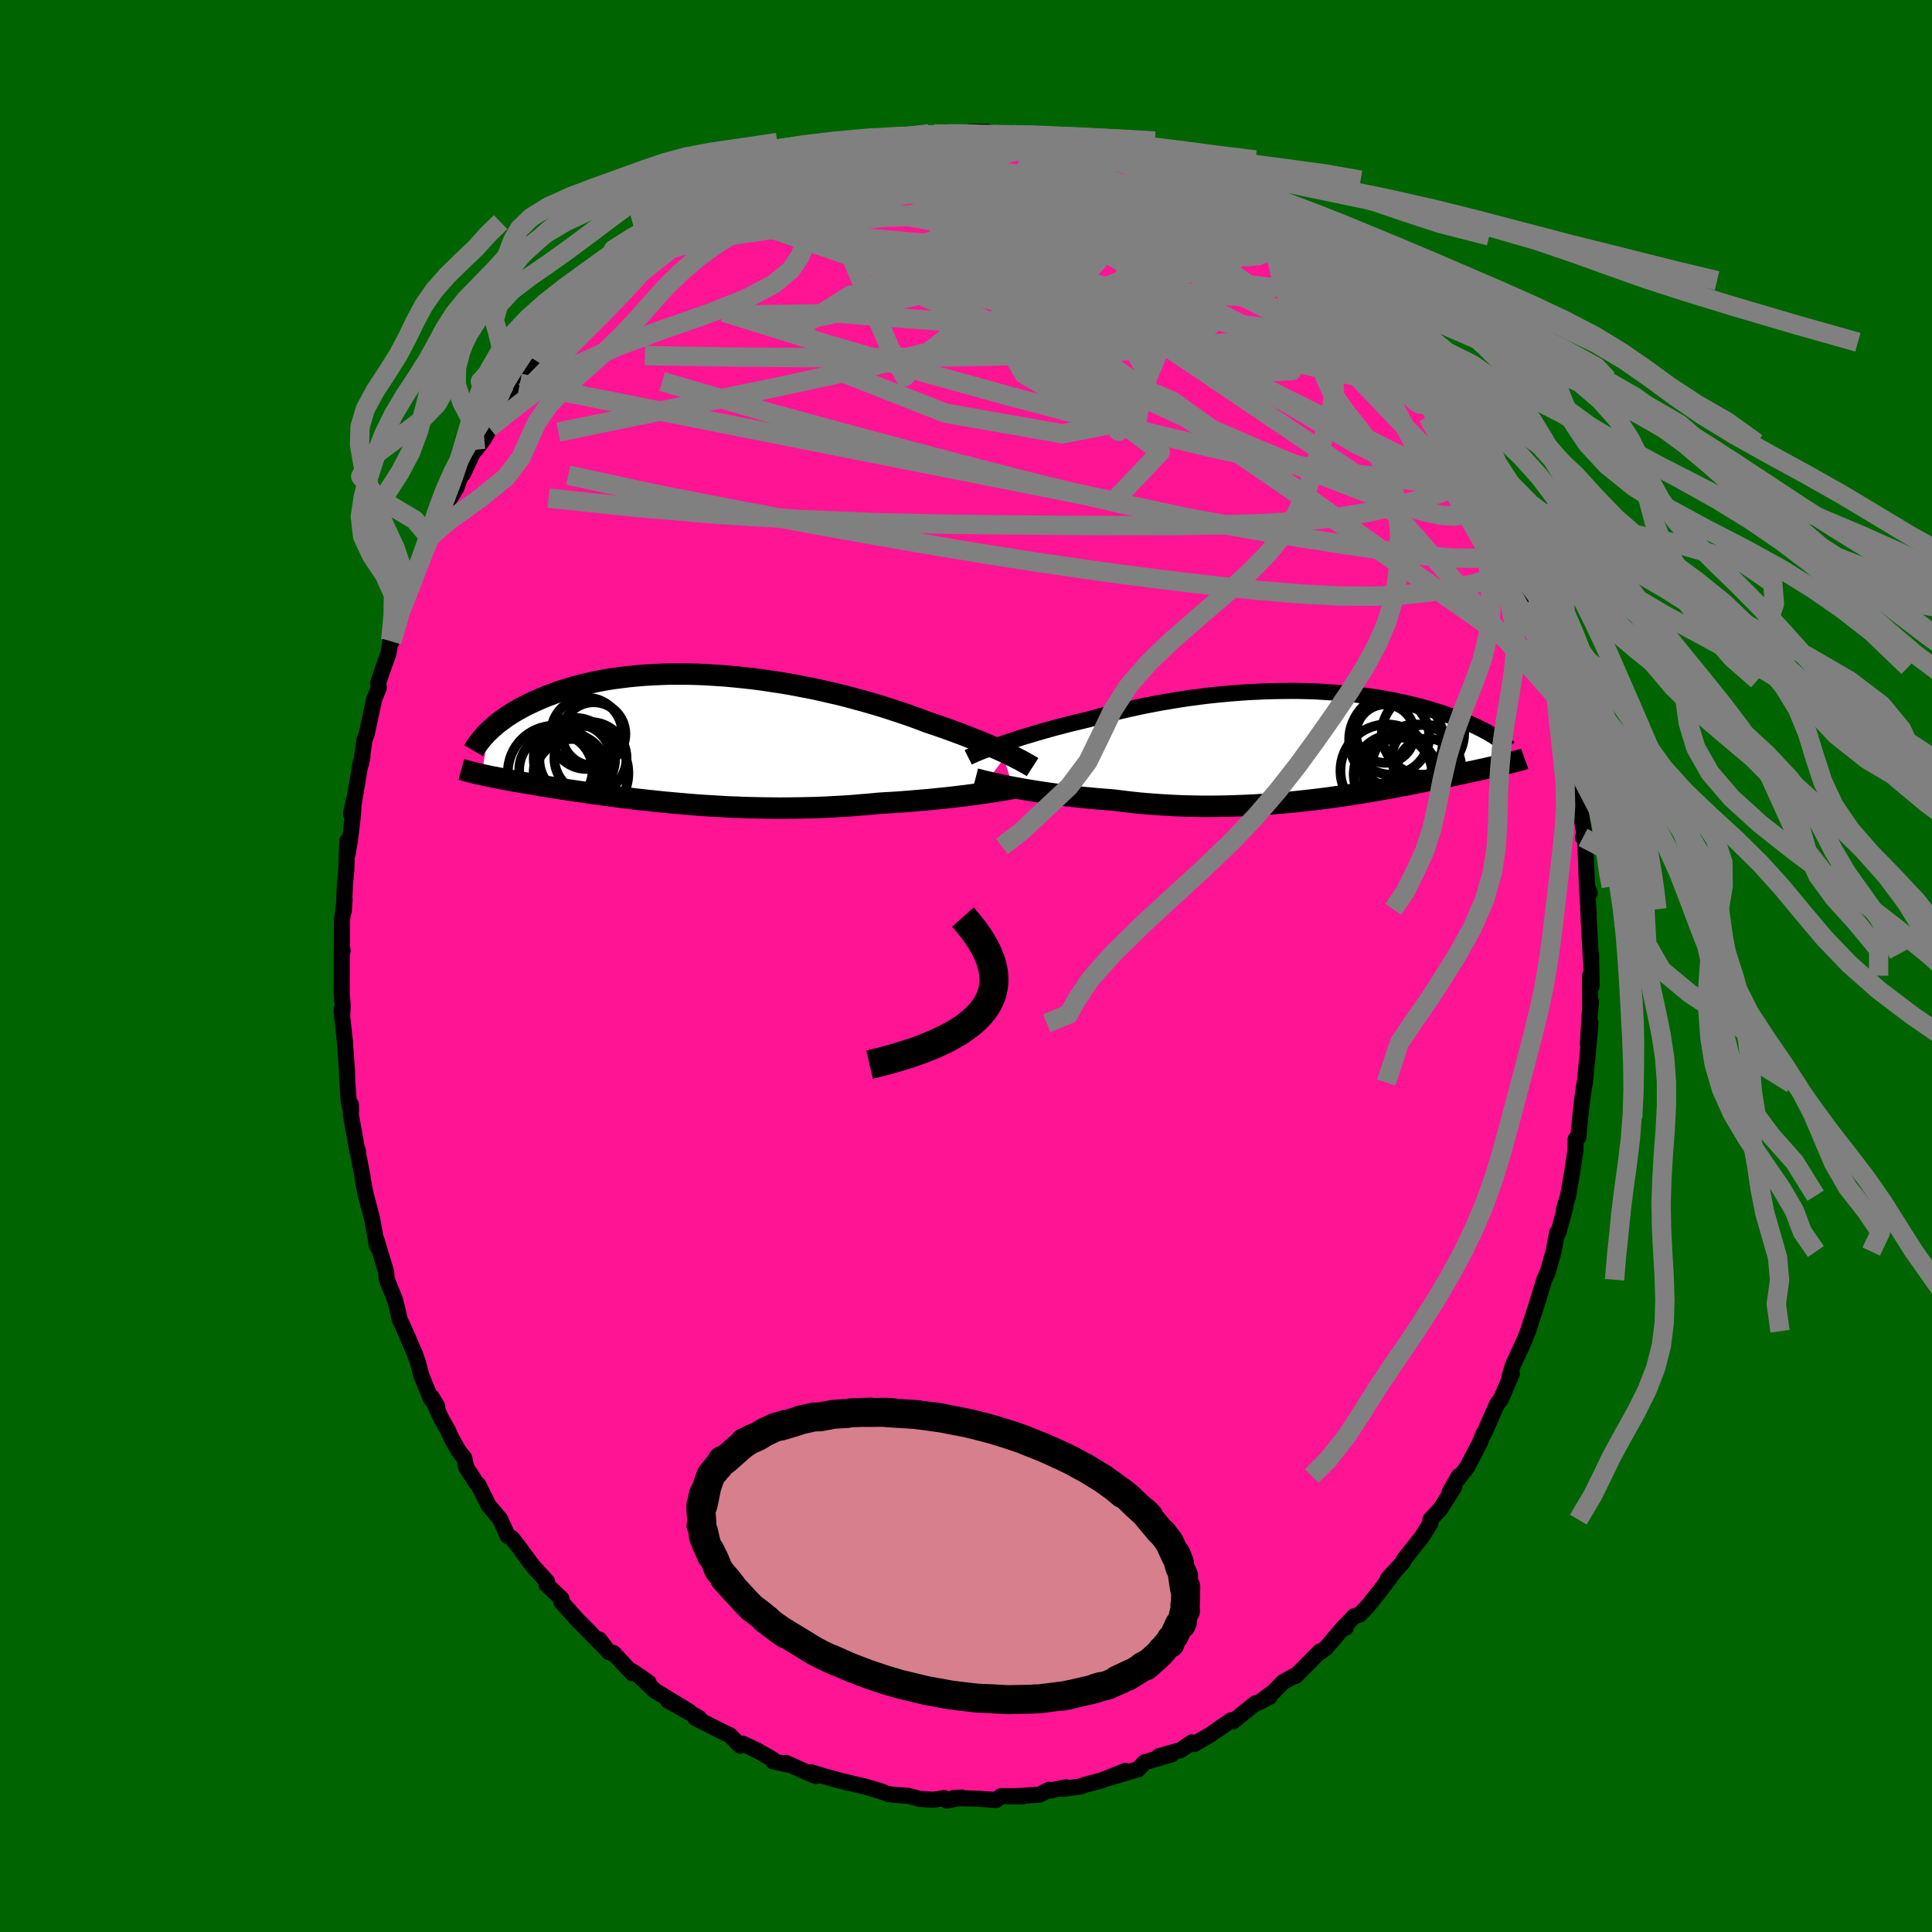 
  <svg viewBox="-100 -100 200 200" xmlns="http://www.w3.org/2000/svg" width="500" height="500" id="face-svg">
    <defs>
      <clipPath id="leftEyeClipPath">
        <polyline points="33.39,1.58 32.99,1.39 32.57,1.2 32.12,1 31.66,0.79 31.17,0.58 30.65,0.37 30.12,0.15 29.56,-0.07 28.99,-0.3 28.39,-0.52 27.78,-0.75 27.14,-0.98 26.49,-1.21 25.82,-1.44 25.13,-1.67 24.42,-1.94 23.69,-2.21 22.92,-2.48 22.12,-2.75 21.3,-3.02 20.46,-3.29 19.59,-3.55 18.69,-3.81 17.78,-4.06 16.85,-4.31 15.91,-4.55 14.95,-4.77 13.98,-4.99 13,-5.2 12.01,-5.39 11.01,-5.58 10.01,-5.75 9.01,-5.9 8.01,-6.05 7.01,-6.18 6.02,-6.29 5.03,-6.39 4.04,-6.48 3.07,-6.54 2.1,-6.6 1.15,-6.64 0.21,-6.66 -0.71,-6.66 -1.62,-6.66 -2.51,-6.63 -3.38,-6.59 -4.23,-6.54 -5.06,-6.47 -5.87,-6.39 -6.66,-6.29 -7.43,-6.19 -8.17,-6.07 -8.89,-5.94 -9.59,-5.79 -10.26,-5.64 -10.91,-5.48 -11.53,-5.31 -12.14,-5.13 -12.72,-4.95 -13.27,-4.76 -13.81,-4.56 -14.32,-4.37 -14.82,-4.16 -15.29,-3.96 -15.75,-3.75 -16.18,-3.55 -16.6,-3.34 -17,-3.12 -17.38,-2.91 -17.75,-2.69 -18.1,-2.47 -18.43,-2.26 -18.74,-2.04 -19.04,-1.82 -19.33,-1.6 -19.6,-1.38 -19.85,-1.16 -20.09,-0.95 -20.31,-0.73 -21.04,3.75 -20.78,3.8 -20.52,3.86 -20.24,3.92 -19.96,3.98 -19.67,4.03 -19.36,4.09 -19.05,4.15 -18.72,4.22 -18.39,4.28 -18.05,4.34 -17.69,4.41 -17.32,4.47 -16.95,4.54 -16.56,4.6 -16.16,4.67 -15.75,4.74 -15.32,4.81 -14.88,4.89 -14.43,4.96 -13.96,5.03 -13.48,5.11 -12.98,5.19 -12.47,5.27 -11.94,5.35 -11.4,5.43 -10.84,5.51 -10.27,5.6 -9.67,5.68 -9.07,5.77 -8.44,5.85 -7.8,5.94 -7.15,6.02 -6.47,6.11 -5.78,6.19 -5.08,6.28 -4.36,6.36 -3.62,6.44 -2.87,6.52 -2.1,6.6 -1.32,6.67 -0.53,6.74 0.28,6.81 1.1,6.88 1.94,6.94 2.79,6.99 3.64,7.04 4.51,7.09 5.39,7.12 6.28,7.16 7.18,7.18 8.08,7.2 8.99,7.21 9.91,7.22 10.83,7.21 11.76,7.2 12.68,7.18 13.61,7.16 14.54,7.12 15.47,7.07 16.39,7.02 17.31,6.96 18.23,6.88 19.13,6.81 20.03,6.72 20.8,6.67 21.56,6.63 22.31,6.58 23.05,6.52 23.78,6.46 24.5,6.4 25.21,6.34 25.9,6.27 26.58,6.2 27.25,6.13 27.9,6.06 28.53,5.98 29.13,5.91 29.72,5.83 30.29,5.76" />
      </clipPath>
      <clipPath id="rightEyeClipPath">
        <polyline points="-32.64,0.05 -32.17,-0.11 -31.67,-0.28 -31.15,-0.45 -30.61,-0.63 -30.04,-0.81 -29.46,-0.98 -28.86,-1.16 -28.25,-1.34 -27.61,-1.52 -26.97,-1.7 -26.3,-1.87 -25.63,-2.05 -24.94,-2.22 -24.23,-2.39 -23.52,-2.56 -22.72,-2.78 -21.9,-3 -21.07,-3.21 -20.22,-3.42 -19.36,-3.62 -18.49,-3.81 -17.61,-4 -16.72,-4.17 -15.82,-4.34 -14.91,-4.49 -14,-4.64 -13.08,-4.78 -12.16,-4.9 -11.25,-5.02 -10.33,-5.12 -9.41,-5.21 -8.5,-5.29 -7.59,-5.36 -6.69,-5.42 -5.8,-5.46 -4.91,-5.5 -4.03,-5.52 -3.16,-5.53 -2.3,-5.54 -1.46,-5.53 -0.63,-5.51 0.19,-5.48 0.99,-5.43 1.78,-5.38 2.55,-5.32 3.31,-5.26 4.05,-5.18 4.77,-5.09 5.47,-5 6.16,-4.9 6.82,-4.8 7.47,-4.68 8.1,-4.57 8.71,-4.44 9.3,-4.32 9.87,-4.18 10.42,-4.05 10.95,-3.91 11.46,-3.77 11.96,-3.63 12.44,-3.48 12.9,-3.34 13.34,-3.19 13.77,-3.04 14.18,-2.9 14.58,-2.75 14.96,-2.61 15.33,-2.46 15.68,-2.31 16.02,-2.17 16.34,-2.02 16.66,-1.88 16.95,-1.73 17.24,-1.59 17.51,-1.45 17.77,-1.31 18.01,-1.17 18.24,-1.03 18.47,-0.9 19.91,1.98 19.68,2.04 19.44,2.09 19.19,2.15 18.93,2.21 18.67,2.27 18.39,2.34 18.1,2.4 17.8,2.47 17.48,2.54 17.16,2.61 16.83,2.68 16.48,2.76 16.13,2.83 15.76,2.91 15.38,3 14.98,3.08 14.57,3.17 14.15,3.26 13.71,3.35 13.26,3.44 12.79,3.54 12.31,3.64 11.81,3.74 11.29,3.84 10.76,3.95 10.21,4.06 9.64,4.17 9.06,4.28 8.45,4.39 7.83,4.51 7.19,4.62 6.54,4.74 5.86,4.86 5.17,4.97 4.46,5.09 3.74,5.2 2.99,5.31 2.23,5.42 1.46,5.53 0.67,5.63 -0.14,5.73 -0.96,5.82 -1.79,5.91 -2.64,6 -3.5,6.07 -4.37,6.15 -5.26,6.21 -6.15,6.27 -7.05,6.31 -7.97,6.35 -8.89,6.38 -9.81,6.4 -10.74,6.41 -11.68,6.41 -12.61,6.39 -13.55,6.37 -14.49,6.33 -15.43,6.28 -16.37,6.22 -17.3,6.15 -18.22,6.07 -19.14,5.97 -20.06,5.86 -20.96,5.75 -21.73,5.69 -22.49,5.63 -23.24,5.56 -23.99,5.49 -24.72,5.41 -25.45,5.33 -26.15,5.24 -26.85,5.15 -27.53,5.06 -28.19,4.96 -28.84,4.86 -29.46,4.76 -30.07,4.66 -30.65,4.55 -31.21,4.45" />
      </clipPath>
      <filter id="fuzzy">
        <feTurbulence id="turbulence" baseFrequency="0.05" numOctaves="3" type="noise" result="noise" />
        <feDisplacementMap in="SourceGraphic" in2="noise" scale="2" />
      </filter>
      <linearGradient id="rainbowGradient" x1="0%" y1="0%" x2="100%" y2="0%">
        <stop offset="0%" style="stop-color: rgb(165, 42, 42); stop-opacity: 1" />
        <stop offset="50%" style="stop-color: rgb(255, 165, 0); stop-opacity: 1" />
        <stop offset="100%" style="stop-color: rgb(233, 236, 239); stop-opacity: 1" />
      </linearGradient>
    </defs>
    <rect x="-100" y="-100" width="100%" height="100%" fill="rgb(0, 100, 0)" />
    <polyline id="faceContour" points="64.76,2.06 64.6,1 64.61,4.49 64.7,3.7 64.56,5.05 64.38,8.1 64.64,5.92 64.48,7.81 64.07,12.06 63.87,13.19 64.02,12.19 63.75,14.1 63.58,15.73 63.38,17.74 63.11,17.92 63.08,19.17 62.76,21.3 62.33,23.78 61.89,25.19 61.93,25.12 62.07,24.86 61.31,27.62 61.18,27.63 60.83,29.56 60.21,31.71 59.86,32.48 59.23,34.53 59.25,34.51 58.67,36.28 58.18,37.81 57.7,38.99 56.6,41.36 56.25,42.58 56.49,42.26 56.5,42.22 55.38,44.83 54.99,45.31 53.66,48.32 53.56,48.42 53.2,49.34 51.89,51.86 50.94,53.09 51.01,52.8 50.07,54.44 50.55,53.91 49.1,56.21 48.07,57.31 48.07,57.69 47.15,59.16 46.76,59.64 45.34,61.42 45.22,61.73 43.67,63.41 44.18,62.92 42.95,64.56 41.59,66.27 40.75,67.14 40.18,67.31 39.29,68.27 39.32,68.49 39.2,68.32 37.22,70.64 36.37,71.22 36.63,70.96 34.11,73.51 33.97,73.49 32.83,74.12 31.84,75.13 30.56,76.09 31.45,75.64 29.8,76.47 29.96,76.32 27.65,78.19 27.45,78.08 25.28,79.58 23.6,80.55 23.72,80.44 23.38,80.37 22.23,81.16 19.98,81.8 21.29,81.61 18.49,82.43 17.8,83.17 17.54,83.23 14.35,84.18 16.51,83.32 13.94,84.34 12.34,84.75 11.87,84.93 9.98,85.19 10.34,85.02 8.72,85.36 8.58,85.28 7.58,85.79 5.13,85.94 5.91,85.96 3.64,85.93 3.1,86.34 2.19,86.27 1.22,86.2 -1.31,86.13 -0.43,86.08 -1.99,86.39 -2.27,86.13 -3.39,86.31 -4.81,86.22 -5.99,85.9 -6.92,85.84 -7.99,85.74 -8.88,85.41 -10.13,85.04 -10.33,84.97 -11.62,84.67 -13.17,84.3 -14.87,83.82 -16.05,83.46 -15.54,83.86 -16.16,83.61 -18.65,82.49 -18.1,82.74 -19.97,82.33 -20,82.14 -21.61,81.21 -23.13,80.49 -23.37,80.72 -24.42,79.65 -25.61,79.07 -28.01,77.85 -27.89,77.75 -27.64,77.83 -30.85,76.05 -28.63,77.19 -32.21,75.01 -33.79,73.52 -32.85,74.18 -34.54,73.01 -34.53,73.22 -36.51,71.11 -36.96,71.04 -37.96,69.72 -37.37,70.59 -39.01,68.92 -38.84,69.07 -40.26,67.65 -41.89,65.82 -41.87,65.5 -43.43,64.02 -43.37,63.72 -44.65,62.32 -44.87,62.07 -46.38,60.02 -47,59.23 -47.42,59.03 -48.24,57.25 -48.23,57.25 -49.43,55.83 -50.5,53.67 -50.73,53.5 -50.98,53.07 -51.74,51.89 -51.94,50.93 -52.51,50.22 -53.34,48.74 -53.57,48.17 -54.34,46.82 -55.34,44.58 -54.74,45.58 -55.39,44.81 -56.37,42.43 -56.74,41.02 -57.03,40.21 -58.23,37.43 -58.63,36.58 -58.83,35.66 -59.11,34.55 -59.97,32.43 -60.02,31.68 -60.54,29.97 -61.03,28.34 -60.98,28.96 -61.48,26.16 -61.96,24.33 -62.15,23.63 -62.46,22.01 -62.46,21.85 -62.9,19.61 -62.96,19.08 -63.01,19.14 -63.68,15.42 -63.68,14.33 -63.66,15 -63.89,14.12 -64.05,11.95 -64.08,10.79 -64.17,9.67 -64.3,7.79 -64.65,4.59 -64.57,5.02 -64.53,4.06 -64.63,2.78 -64.62,-1.69 -64.53,-1.57 -64.61,-2.05 -64.59,-4.75 -64.33,-6.9 -64.41,-5.68 -64.29,-8.52 -64.16,-9.78 -64.05,-12.94 -64.02,-11.59 -63.77,-13.06 -63.48,-15.47 -63.36,-17.19 -63.67,-15.74 -63.34,-17.07 -62.7,-20.87 -62.48,-21.64 -62.61,-20.98 -62.27,-23.44 -62.05,-23.96 -61.27,-27.6 -60.78,-28.82 -60.86,-29.29 -60.21,-31.18 -59.8,-32.3 -59.55,-33.76 -59.45,-33.59 -58.52,-36.69 -58.93,-35.7 -57.77,-38.66 -57.28,-39.7 -56.83,-40.91 -56.96,-40.29 -56.14,-42.79 -55.55,-44.37 -55.31,-44.74 -54.74,-45.36 -54.66,-46.43 -52.78,-49.44 -52.45,-50.34 -52.17,-51.08 -52.07,-50.94 -50.82,-53.62 -50.76,-53.44 -49.9,-54.58 -48.64,-56.79 -49.34,-55.72 -47.34,-58.85 -47.11,-59.26 -46.18,-60.32 -46.54,-59.62 -44.29,-62.52 -43.76,-63.35 -43.16,-64.38 -42.86,-64.49 -42.17,-65.38 -41.33,-66.46 -40.61,-67.21 -39.53,-68.25 -39.75,-67.83 -38.36,-69.32 -36.17,-71.34 -35.93,-71.6 -35.46,-71.95 -34.65,-72.63 -33.72,-73.46 -32.5,-74.41 -31.9,-74.74 -30.96,-75.64 -31.11,-75.6 -29.38,-77.01 -29.23,-76.97 -28.38,-77.57 -25.72,-79.05 -26.59,-78.54 -25.94,-78.89 -22.38,-80.75 -22.63,-80.73 -21.57,-81.21 -21.25,-81.41 -20.01,-82.17 -18.52,-82.57 -17.93,-82.7 -16.72,-83.37 -15.96,-83.46 -14.28,-83.93 -13.22,-84.2 -13.27,-84.21 -13,-84.6 -11.84,-84.59 -9.31,-85.3 -9.18,-85.25 -8.11,-85.37 -8.6,-85.46 -6.23,-85.67 -6.67,-85.77 -3.3,-86.13 -3.35,-86.15 -2.35,-85.99 -1.1,-86.3 -0.33,-85.93 0.43,-86.36 2.17,-86.35 4.38,-85.85 3.08,-85.99 4.81,-86.09 6.16,-85.96 7.11,-85.63 7.57,-85.53 9.3,-85.4 9.85,-85.1 11.4,-84.95 11.42,-84.79 12.95,-84.4 14.41,-83.8 14.52,-84.16 16.12,-83.44 16.45,-83.39 19.24,-82.47 20.2,-82.1 19.39,-82.11 20.34,-81.94 21.42,-81.35 21.91,-81.14 24.6,-79.81 25.57,-79.12 25.82,-78.9 26.84,-78.6 26.23,-78.81 27.6,-78.04 29.1,-76.79 29.04,-77.16 30.94,-75.57 32.15,-74.67 31.17,-75.28 34,-73.16 35.89,-71.49 35.95,-71.79 36.69,-71.07 36.84,-70.95 37.28,-70.38 37.53,-70.07 38.48,-69.37 40.8,-66.9 41.58,-65.9 42.89,-64.26 42.98,-64.57 42.67,-64.88 45.33,-61.2 44.32,-62.96 45.65,-60.76 46.87,-59.59 46.55,-60 48.12,-57.7 48.51,-57.27 48.46,-57.12 49.04,-56.42 50.46,-54.14 51.29,-52.4 52.44,-50.19 52.9,-49.75 53.43,-48.62 53.76,-48.03 53.7,-48.22 54.74,-45.98 54.34,-46.88 56.18,-42.92 56.92,-41.18 56.67,-41.59 56.62,-41.25 57.51,-38.98 58.25,-37.69 58.23,-37.34 58.36,-37.32 58.87,-35.88 60.08,-32.28 60.35,-30.95 60.66,-30.51 60.83,-29.6 61.29,-27.66 61.1,-27.98 62.11,-24.04 61.87,-25.14 62.09,-23.31 62.96,-19.51 62.7,-20.84 63.13,-19.24 63.39,-16.79 63.56,-16.33 64.01,-13.68 63.87,-13.31 64.01,-13.57 64.13,-12.38 64.29,-8.12 64.56,-7.55 64.29,-8.24 64.46,-5.43 64.41,-5.87 64.7,-0.51 64.71,-1.23 64.76,2.06 64.6,1" fill="rgb(255, 20, 147)" stroke="black" stroke-width="1.667" stroke-linejoin="round" filter="url(#fuzzy)" />
    <g transform="translate(36.1 -22.94)">
      <polyline id="rightCountour" points="-32.64,0.05 -32.17,-0.11 -31.67,-0.28 -31.15,-0.45 -30.61,-0.63 -30.04,-0.81 -29.46,-0.98 -28.86,-1.16 -28.25,-1.34 -27.61,-1.52 -26.97,-1.7 -26.3,-1.87 -25.63,-2.05 -24.94,-2.22 -24.23,-2.39 -23.52,-2.56 -22.72,-2.78 -21.9,-3 -21.07,-3.21 -20.22,-3.42 -19.36,-3.62 -18.49,-3.81 -17.61,-4 -16.72,-4.17 -15.82,-4.34 -14.91,-4.49 -14,-4.64 -13.08,-4.78 -12.16,-4.9 -11.25,-5.02 -10.33,-5.12 -9.41,-5.21 -8.5,-5.29 -7.59,-5.36 -6.69,-5.42 -5.8,-5.46 -4.91,-5.5 -4.03,-5.52 -3.16,-5.53 -2.3,-5.54 -1.46,-5.53 -0.63,-5.51 0.19,-5.48 0.99,-5.43 1.78,-5.38 2.55,-5.32 3.31,-5.26 4.05,-5.18 4.77,-5.09 5.47,-5 6.16,-4.9 6.82,-4.8 7.47,-4.68 8.1,-4.57 8.71,-4.44 9.3,-4.32 9.87,-4.18 10.42,-4.05 10.95,-3.91 11.46,-3.77 11.96,-3.63 12.44,-3.48 12.9,-3.34 13.34,-3.19 13.77,-3.04 14.18,-2.9 14.58,-2.75 14.96,-2.61 15.33,-2.46 15.68,-2.31 16.02,-2.17 16.34,-2.02 16.66,-1.88 16.95,-1.73 17.24,-1.59 17.51,-1.45 17.77,-1.31 18.01,-1.17 18.24,-1.03 18.47,-0.9 19.91,1.98 19.68,2.04 19.44,2.09 19.19,2.15 18.93,2.21 18.67,2.27 18.39,2.34 18.1,2.4 17.8,2.47 17.48,2.54 17.16,2.61 16.83,2.68 16.48,2.76 16.13,2.83 15.76,2.91 15.38,3 14.98,3.08 14.57,3.17 14.15,3.26 13.71,3.35 13.26,3.44 12.79,3.54 12.31,3.64 11.81,3.74 11.29,3.84 10.76,3.95 10.21,4.06 9.64,4.17 9.06,4.28 8.45,4.39 7.83,4.51 7.19,4.62 6.54,4.74 5.86,4.86 5.17,4.97 4.46,5.09 3.74,5.2 2.99,5.31 2.23,5.42 1.46,5.53 0.67,5.63 -0.14,5.73 -0.96,5.82 -1.79,5.91 -2.64,6 -3.5,6.07 -4.37,6.15 -5.26,6.21 -6.15,6.27 -7.05,6.31 -7.97,6.35 -8.89,6.38 -9.81,6.4 -10.74,6.41 -11.68,6.41 -12.61,6.39 -13.55,6.37 -14.49,6.33 -15.43,6.28 -16.37,6.22 -17.3,6.15 -18.22,6.07 -19.14,5.97 -20.06,5.86 -20.96,5.75 -21.73,5.69 -22.49,5.63 -23.24,5.56 -23.99,5.49 -24.72,5.41 -25.45,5.33 -26.15,5.24 -26.85,5.15 -27.53,5.06 -28.19,4.96 -28.84,4.86 -29.46,4.76 -30.07,4.66 -30.65,4.55 -31.21,4.45" fill="white" stroke="white" stroke-width="0" stroke-linejoin="round" filter="url(#fuzzy)" />
    </g>
    <g transform="translate(-29.1 -23.56)">
      <polyline id="leftCountour" points="33.39,1.58 32.99,1.39 32.57,1.2 32.12,1 31.66,0.79 31.17,0.58 30.65,0.37 30.12,0.15 29.56,-0.07 28.99,-0.3 28.39,-0.52 27.78,-0.75 27.14,-0.98 26.49,-1.21 25.82,-1.44 25.13,-1.67 24.42,-1.94 23.69,-2.21 22.92,-2.48 22.12,-2.75 21.3,-3.02 20.46,-3.29 19.59,-3.55 18.69,-3.81 17.78,-4.06 16.85,-4.31 15.91,-4.55 14.95,-4.77 13.98,-4.99 13,-5.2 12.01,-5.39 11.01,-5.58 10.01,-5.75 9.01,-5.9 8.01,-6.05 7.01,-6.18 6.02,-6.29 5.03,-6.39 4.04,-6.48 3.07,-6.54 2.1,-6.6 1.15,-6.64 0.21,-6.66 -0.71,-6.66 -1.62,-6.66 -2.51,-6.63 -3.38,-6.59 -4.23,-6.54 -5.06,-6.47 -5.87,-6.39 -6.66,-6.29 -7.43,-6.19 -8.17,-6.07 -8.89,-5.94 -9.59,-5.79 -10.26,-5.64 -10.91,-5.48 -11.53,-5.31 -12.14,-5.13 -12.72,-4.95 -13.27,-4.76 -13.81,-4.56 -14.32,-4.37 -14.82,-4.16 -15.29,-3.96 -15.75,-3.75 -16.18,-3.55 -16.6,-3.34 -17,-3.12 -17.38,-2.91 -17.75,-2.69 -18.1,-2.47 -18.43,-2.26 -18.74,-2.04 -19.04,-1.82 -19.33,-1.6 -19.6,-1.38 -19.85,-1.16 -20.09,-0.95 -20.31,-0.73 -21.04,3.75 -20.78,3.8 -20.52,3.86 -20.24,3.92 -19.96,3.98 -19.67,4.03 -19.36,4.09 -19.05,4.15 -18.72,4.22 -18.39,4.28 -18.05,4.34 -17.69,4.41 -17.32,4.47 -16.95,4.54 -16.56,4.6 -16.16,4.67 -15.75,4.74 -15.32,4.81 -14.88,4.89 -14.43,4.96 -13.96,5.03 -13.48,5.11 -12.98,5.19 -12.47,5.27 -11.94,5.35 -11.4,5.43 -10.84,5.51 -10.27,5.6 -9.67,5.68 -9.07,5.77 -8.44,5.85 -7.8,5.94 -7.15,6.02 -6.47,6.11 -5.78,6.19 -5.08,6.28 -4.36,6.36 -3.62,6.44 -2.87,6.52 -2.1,6.6 -1.32,6.67 -0.53,6.74 0.28,6.81 1.1,6.88 1.94,6.94 2.79,6.99 3.64,7.04 4.51,7.09 5.39,7.12 6.28,7.16 7.18,7.18 8.08,7.2 8.99,7.21 9.91,7.22 10.83,7.21 11.76,7.2 12.68,7.18 13.61,7.16 14.54,7.12 15.47,7.07 16.39,7.02 17.31,6.96 18.23,6.88 19.13,6.81 20.03,6.72 20.8,6.67 21.56,6.63 22.31,6.58 23.05,6.52 23.78,6.46 24.5,6.4 25.21,6.34 25.9,6.27 26.58,6.2 27.25,6.13 27.9,6.06 28.53,5.98 29.13,5.91 29.72,5.83 30.29,5.76" fill="white" stroke="white" stroke-width="0" stroke-linejoin="round" filter="url(#fuzzy)" />
    </g>
    <g transform="translate(36.1 -22.94)">
      <polyline id="rightUpper" points="-35.87,1.34 -35.69,1.25 -35.47,1.15 -35.22,1.04 -34.94,0.92 -34.63,0.79 -34.28,0.66 -33.91,0.52 -33.52,0.37 -33.09,0.21 -32.64,0.05 -32.17,-0.11 -31.67,-0.28 -31.15,-0.45 -30.61,-0.63 -30.04,-0.81 -29.46,-0.98 -28.86,-1.16 -28.25,-1.34 -27.61,-1.52 -26.97,-1.7 -26.3,-1.87 -25.63,-2.05 -24.94,-2.22 -24.23,-2.39 -23.52,-2.56 -22.72,-2.78 -21.9,-3 -21.07,-3.21 -20.22,-3.42 -19.36,-3.62 -18.49,-3.81 -17.61,-4 -16.72,-4.17 -15.82,-4.34 -14.91,-4.49 -14,-4.64 -13.08,-4.78 -12.16,-4.9 -11.25,-5.02 -10.33,-5.12 -9.41,-5.21 -8.5,-5.29 -7.59,-5.36 -6.69,-5.42 -5.8,-5.46 -4.91,-5.5 -4.03,-5.52 -3.16,-5.53 -2.3,-5.54 -1.46,-5.53 -0.63,-5.51 0.19,-5.48 0.99,-5.43 1.78,-5.38 2.55,-5.32 3.31,-5.26 4.05,-5.18 4.77,-5.09 5.47,-5 6.16,-4.9 6.82,-4.8 7.47,-4.68 8.1,-4.57 8.71,-4.44 9.3,-4.32 9.87,-4.18 10.42,-4.05 10.95,-3.91 11.46,-3.77 11.96,-3.63 12.44,-3.48 12.9,-3.34 13.34,-3.19 13.77,-3.04 14.18,-2.9 14.58,-2.75 14.96,-2.61 15.33,-2.46 15.68,-2.31 16.02,-2.17 16.34,-2.02 16.66,-1.88 16.95,-1.73 17.24,-1.59 17.51,-1.45 17.77,-1.31 18.01,-1.17 18.24,-1.03 18.47,-0.9 18.67,-0.76 18.87,-0.63 19.06,-0.5 19.23,-0.38 19.4,-0.25 19.55,-0.13 19.69,-0.01 19.83,0.11 19.95,0.22 20.06,0.34" fill="none" stroke="black" stroke-width="1.667" stroke-linejoin="round" filter="url(#fuzzy)" />
      <polyline id="rightLower" points="-35.13,3.57 -34.9,3.63 -34.63,3.7 -34.32,3.78 -33.97,3.86 -33.59,3.95 -33.17,4.05 -32.73,4.14 -32.25,4.25 -31.74,4.35 -31.21,4.45 -30.65,4.55 -30.07,4.66 -29.46,4.76 -28.84,4.86 -28.19,4.96 -27.53,5.06 -26.85,5.15 -26.15,5.24 -25.45,5.33 -24.72,5.41 -23.99,5.49 -23.24,5.56 -22.49,5.63 -21.73,5.69 -20.96,5.75 -20.06,5.86 -19.14,5.97 -18.22,6.07 -17.3,6.15 -16.37,6.22 -15.43,6.28 -14.49,6.33 -13.55,6.37 -12.61,6.39 -11.68,6.41 -10.74,6.41 -9.81,6.4 -8.89,6.38 -7.97,6.35 -7.05,6.31 -6.15,6.27 -5.26,6.21 -4.37,6.15 -3.5,6.07 -2.64,6 -1.79,5.91 -0.96,5.82 -0.14,5.73 0.67,5.63 1.46,5.53 2.23,5.42 2.99,5.31 3.74,5.2 4.46,5.09 5.17,4.97 5.86,4.86 6.54,4.74 7.19,4.62 7.83,4.51 8.45,4.39 9.06,4.28 9.64,4.17 10.21,4.06 10.76,3.95 11.29,3.84 11.81,3.74 12.31,3.64 12.79,3.54 13.26,3.44 13.71,3.35 14.15,3.26 14.57,3.17 14.98,3.08 15.38,3 15.76,2.91 16.13,2.83 16.48,2.76 16.83,2.68 17.16,2.61 17.48,2.54 17.8,2.47 18.1,2.4 18.39,2.34 18.67,2.27 18.93,2.21 19.19,2.15 19.44,2.09 19.68,2.04 19.91,1.98 20.13,1.93 20.35,1.87 20.55,1.82 20.74,1.77 20.93,1.72 21.11,1.68 21.28,1.63 21.44,1.58 21.6,1.54 21.74,1.49" fill="none" stroke="black" stroke-width="2.222" stroke-linejoin="round" filter="url(#fuzzy)" />
      <circle r="3.868" cx="8.902" cy="3.166" stroke="black" fill="none" stroke-width="1.0" filter="url(#fuzzy)" clip-path="url(#rightEyeClipPath)" /><circle r="3.144" cx="11.687" cy="2.536" stroke="black" fill="none" stroke-width="1.0" filter="url(#fuzzy)" clip-path="url(#rightEyeClipPath)" /><circle r="4.266" cx="11.207" cy="-1.129" stroke="black" fill="none" stroke-width="1.0" filter="url(#fuzzy)" clip-path="url(#rightEyeClipPath)" /><circle r="3.026" cx="7.297" cy="-1.114" stroke="black" fill="none" stroke-width="1.0" filter="url(#fuzzy)" clip-path="url(#rightEyeClipPath)" /><circle r="4.79" cx="7.452" cy="2.721" stroke="black" fill="none" stroke-width="1.0" filter="url(#fuzzy)" clip-path="url(#rightEyeClipPath)" /><circle r="3.972" cx="7.882" cy="-0.844" stroke="black" fill="none" stroke-width="1.0" filter="url(#fuzzy)" clip-path="url(#rightEyeClipPath)" /><circle r="4.068" cx="8.102" cy="3.086" stroke="black" fill="none" stroke-width="1.0" filter="url(#fuzzy)" clip-path="url(#rightEyeClipPath)" /><circle r="3.436" cx="11.427" cy="1.391" stroke="black" fill="none" stroke-width="1.0" filter="url(#fuzzy)" clip-path="url(#rightEyeClipPath)" /><circle r="4.678" cx="10.517" cy="2.616" stroke="black" fill="none" stroke-width="1.0" filter="url(#fuzzy)" clip-path="url(#rightEyeClipPath)" /><circle r="4.866" cx="8.427" cy="-0.459" stroke="black" fill="none" stroke-width="1.0" filter="url(#fuzzy)" clip-path="url(#rightEyeClipPath)" />
      </g>
    <g transform="translate(-29.1 -23.56)">
      <polyline id="leftUpper" points="35.99,2.97 35.85,2.88 35.67,2.78 35.48,2.66 35.25,2.54 35,2.4 34.73,2.25 34.43,2.1 34.11,1.93 33.76,1.76 33.39,1.58 32.99,1.39 32.57,1.2 32.12,1 31.66,0.79 31.17,0.58 30.65,0.37 30.12,0.15 29.56,-0.07 28.99,-0.3 28.39,-0.52 27.78,-0.75 27.14,-0.98 26.49,-1.21 25.82,-1.44 25.13,-1.67 24.42,-1.94 23.69,-2.21 22.92,-2.48 22.12,-2.75 21.3,-3.02 20.46,-3.29 19.59,-3.55 18.69,-3.81 17.78,-4.06 16.85,-4.31 15.91,-4.55 14.95,-4.77 13.98,-4.99 13,-5.2 12.01,-5.39 11.01,-5.58 10.01,-5.75 9.01,-5.9 8.01,-6.05 7.01,-6.18 6.02,-6.29 5.03,-6.39 4.04,-6.48 3.07,-6.54 2.1,-6.6 1.15,-6.64 0.21,-6.66 -0.71,-6.66 -1.62,-6.66 -2.51,-6.63 -3.38,-6.59 -4.23,-6.54 -5.06,-6.47 -5.87,-6.39 -6.66,-6.29 -7.43,-6.19 -8.17,-6.07 -8.89,-5.94 -9.59,-5.79 -10.26,-5.64 -10.91,-5.48 -11.53,-5.31 -12.14,-5.13 -12.72,-4.95 -13.27,-4.76 -13.81,-4.56 -14.32,-4.37 -14.82,-4.16 -15.29,-3.96 -15.75,-3.75 -16.18,-3.55 -16.6,-3.34 -17,-3.12 -17.38,-2.91 -17.75,-2.69 -18.1,-2.47 -18.43,-2.26 -18.74,-2.04 -19.04,-1.82 -19.33,-1.6 -19.6,-1.38 -19.85,-1.16 -20.09,-0.95 -20.31,-0.73 -20.53,-0.52 -20.72,-0.31 -20.91,-0.1 -21.08,0.1 -21.24,0.31 -21.39,0.5 -21.53,0.7 -21.66,0.89 -21.77,1.08 -21.88,1.27" fill="none" stroke="black" stroke-width="2.222" stroke-linejoin="round" filter="url(#fuzzy)" />
      <polyline id="leftLower" points="34.33,5.1 34.09,5.15 33.8,5.2 33.48,5.26 33.11,5.32 32.72,5.39 32.29,5.46 31.83,5.53 31.35,5.6 30.83,5.68 30.29,5.76 29.72,5.83 29.13,5.91 28.53,5.98 27.9,6.06 27.25,6.13 26.58,6.2 25.9,6.27 25.21,6.34 24.5,6.4 23.78,6.46 23.05,6.52 22.31,6.58 21.56,6.63 20.8,6.67 20.03,6.72 19.13,6.81 18.23,6.88 17.31,6.96 16.39,7.02 15.47,7.07 14.54,7.12 13.61,7.16 12.68,7.18 11.76,7.2 10.83,7.21 9.91,7.22 8.99,7.21 8.08,7.2 7.18,7.18 6.28,7.16 5.39,7.12 4.51,7.09 3.64,7.04 2.79,6.99 1.94,6.94 1.1,6.88 0.28,6.81 -0.53,6.74 -1.32,6.67 -2.1,6.6 -2.87,6.52 -3.62,6.44 -4.36,6.36 -5.08,6.28 -5.78,6.19 -6.47,6.11 -7.15,6.02 -7.8,5.94 -8.44,5.85 -9.07,5.77 -9.67,5.68 -10.27,5.6 -10.84,5.51 -11.4,5.43 -11.94,5.35 -12.47,5.27 -12.98,5.19 -13.48,5.11 -13.96,5.03 -14.43,4.96 -14.88,4.89 -15.32,4.81 -15.75,4.74 -16.16,4.67 -16.56,4.6 -16.95,4.54 -17.32,4.47 -17.69,4.41 -18.05,4.34 -18.39,4.28 -18.72,4.22 -19.05,4.15 -19.36,4.09 -19.67,4.03 -19.96,3.98 -20.24,3.92 -20.52,3.86 -20.78,3.8 -21.04,3.75 -21.29,3.69 -21.53,3.64 -21.75,3.58 -21.98,3.53 -22.19,3.47 -22.39,3.42 -22.59,3.37 -22.78,3.31 -22.96,3.26 -23.14,3.21" fill="none" stroke="black" stroke-width="2.222" stroke-linejoin="round" filter="url(#fuzzy)" />
      <circle r="3.802" cx="-13.355" cy="3.278" stroke="black" fill="none" stroke-width="1.0" filter="url(#fuzzy)" clip-path="url(#leftEyeClipPath)" /><circle r="4.02" cx="-11.575" cy="4.078" stroke="black" fill="none" stroke-width="1.0" filter="url(#fuzzy)" clip-path="url(#leftEyeClipPath)" /><circle r="3.288" cx="-9.445" cy="-0.452" stroke="black" fill="none" stroke-width="1.0" filter="url(#fuzzy)" clip-path="url(#leftEyeClipPath)" /><circle r="3.728" cx="-11.335" cy="2.213" stroke="black" fill="none" stroke-width="1.0" filter="url(#fuzzy)" clip-path="url(#leftEyeClipPath)" /><circle r="3.69" cx="-10.17" cy="-0.522" stroke="black" fill="none" stroke-width="1.0" filter="url(#fuzzy)" clip-path="url(#leftEyeClipPath)" /><circle r="3.738" cx="-9.775" cy="2.043" stroke="black" fill="none" stroke-width="1.0" filter="url(#fuzzy)" clip-path="url(#leftEyeClipPath)" /><circle r="3.64" cx="-11.765" cy="3.213" stroke="black" fill="none" stroke-width="1.0" filter="url(#fuzzy)" clip-path="url(#leftEyeClipPath)" /><circle r="4.216" cx="-11.435" cy="2.083" stroke="black" fill="none" stroke-width="1.0" filter="url(#fuzzy)" clip-path="url(#leftEyeClipPath)" /><circle r="4.826" cx="-13.5" cy="3.508" stroke="black" fill="none" stroke-width="1.0" filter="url(#fuzzy)" clip-path="url(#leftEyeClipPath)" /><circle r="4.906" cx="-10.755" cy="3.603" stroke="black" fill="none" stroke-width="1.0" filter="url(#fuzzy)" clip-path="url(#leftEyeClipPath)" />
    </g>
    <g id="hairs">
      <polyline points="21.42,-81.35 22.42,-80.85 23.6,-80.21 24.41,-79.72 24.83,-79.4 24.96,-79.2 24.89,-79.04 24.65,-78.9 24.24,-78.77 23.61,-78.67 22.71,-78.62 21.49,-78.66 19.93,-78.78 17.99,-79.02 15.6,-79.41 12.68,-79.96 9.19,-80.71 5.16,-81.63 0.72,-82.7 -4.02,-83.9" fill="none" stroke="rgb(128, 128, 128)" stroke-width="2" stroke-linejoin="round" filter="url(#fuzzy)" /><polyline points="-35.93,-71.6 -35.22,-72.07 -34.09,-72.72 -32.65,-73.45 -31.01,-74.18 -29.22,-74.89 -27.31,-75.59 -25.25,-76.28 -23.05,-76.98 -20.7,-77.69 -18.22,-78.39 -15.63,-79.08 -12.99,-79.77 -10.35,-80.45 -7.74,-81.13 -5.21,-81.79 -2.79,-82.4 -0.48,-82.98 1.72,-83.52 3.81,-84.03 5.78,-84.51 7.58,-84.95" fill="none" stroke="rgb(128, 128, 128)" stroke-width="2" stroke-linejoin="round" filter="url(#fuzzy)" /><polyline points="-9.31,-85.3 -8.72,-85.15 -7.47,-84.77 -5.6,-84.15 -3.12,-83.28 -0.12,-82.15 3.27,-80.79 6.94,-79.23 10.82,-77.51 14.86,-75.7 19.05,-73.79 23.42,-71.79 27.95,-69.63 32.58,-67.31 37.22,-64.91 41.85,-62.5" fill="none" stroke="rgb(128, 128, 128)" stroke-width="2" stroke-linejoin="round" filter="url(#fuzzy)" /><polyline points="50.46,-54.14 51.15,-52.49 51.43,-51.18 51.22,-50.26 50.56,-49.6 49.47,-49.09 48.02,-48.6 46.22,-48.07 44.06,-47.51 41.51,-46.95 38.52,-46.46 35.07,-46.08 31.15,-45.82 26.77,-45.67 21.91,-45.6 16.6,-45.59 10.82,-45.61 4.57,-45.66 -2.16,-45.74 -9.39,-45.9 -17.14,-46.22 -25.38,-46.73 -34.09,-47.47 -43.21,-48.43" fill="none" stroke="rgb(128, 128, 128)" stroke-width="2" stroke-linejoin="round" filter="url(#fuzzy)" /><polyline points="-30.96,-75.64 -30.6,-75.97 -29.86,-76.52 -29.05,-77.07 -28.23,-77.56 -27.48,-77.97 -26.83,-78.3 -26.31,-78.52 -25.95,-78.63 -25.83,-78.57 -25.98,-78.32 -26.43,-77.84 -27.2,-77.12 -28.3,-76.14 -29.74,-74.92 -31.53,-73.45 -33.69,-71.73 -36.26,-69.69 -39.31,-67.27" fill="none" stroke="rgb(128, 128, 128)" stroke-width="2" stroke-linejoin="round" filter="url(#fuzzy)" /><polyline points="53.43,-48.62 53.7,-48.14 54.04,-47.45 54.5,-46.48 55.02,-45.34 55.54,-44.18 55.96,-43.17 56.27,-42.38 56.48,-41.79 56.59,-41.42 56.6,-41.25 56.49,-41.32 56.24,-41.65 55.83,-42.27 55.26,-43.19 54.51,-44.47 53.58,-46.13 52.46,-48.18 51.14,-50.66 49.6,-53.57 47.84,-56.87" fill="none" stroke="rgb(128, 128, 128)" stroke-width="2" stroke-linejoin="round" filter="url(#fuzzy)" /><polyline points="42.98,-64.57 43.4,-63.94 44.17,-62.9 44.87,-62 45.5,-61.19 46.08,-60.46 46.56,-59.8 46.94,-59.25 47.2,-58.82 47.33,-58.48 47.35,-58.25 47.23,-58.14 46.98,-58.17 46.56,-58.43 45.92,-58.97 45.03,-59.85 43.82,-61.12 42.26,-62.78 40.34,-64.82 38.1,-67.2 35.61,-69.9 32.77,-73.05" fill="none" stroke="rgb(128, 128, 128)" stroke-width="2" stroke-linejoin="round" filter="url(#fuzzy)" /><polyline points="-3.35,-86.15 -2.23,-86.04 -0.9,-85.88 0.64,-85.62 2.4,-85.24 4.31,-84.76 6.29,-84.19 8.32,-83.56 10.37,-82.9 12.45,-82.22 14.55,-81.51 16.67,-80.77 18.81,-79.99 20.92,-79.19 22.96,-78.37 24.85,-77.61 26.51,-76.96 27.87,-76.5 28.98,-76.18 30.04,-75.86" fill="none" stroke="rgb(128, 128, 128)" stroke-width="2" stroke-linejoin="round" filter="url(#fuzzy)" /><polyline points="16.12,-83.44 17.05,-83.16 18.15,-82.77 18.88,-82.46 19.32,-82.21 19.63,-81.97 19.88,-81.7 20.05,-81.42 20.03,-81.17 19.73,-80.97 19.09,-80.87 18.1,-80.86 16.74,-80.92 15.05,-81.04 13.04,-81.19 10.71,-81.38 8.03,-81.65 4.99,-82.01 1.51,-82.48 -2.55,-83.04 -7.38,-83.68" fill="none" stroke="rgb(128, 128, 128)" stroke-width="2" stroke-linejoin="round" filter="url(#fuzzy)" /><polyline points="42.98,-64.57 43.33,-63.99 43.89,-63.1 44.24,-62.43 44.37,-61.94 44.29,-61.59 43.97,-61.38 43.39,-61.34 42.54,-61.44 41.43,-61.66 40.06,-61.99 38.4,-62.44 36.42,-63.07 34.05,-63.95 31.26,-65.14 28.02,-66.68 24.32,-68.56 20.17,-70.75 15.56,-73.19 10.46,-75.85 4.82,-78.72 -1.4,-81.87" fill="none" stroke="rgb(128, 128, 128)" stroke-width="2" stroke-linejoin="round" filter="url(#fuzzy)" /><polyline points="35.95,-71.79 36.32,-71.33 36.24,-71.1 35.85,-70.92 35.23,-70.7 34.34,-70.45 33.08,-70.27 31.29,-70.28 28.83,-70.59 25.65,-71.22 21.76,-72.14 17.2,-73.32 12,-74.76 6.12,-76.45 -0.59,-78.43 -8.25,-80.72" fill="none" stroke="rgb(128, 128, 128)" stroke-width="2" stroke-linejoin="round" filter="url(#fuzzy)" /><polyline points="56.18,-42.92 56.43,-41.93 56.16,-41.44 55.61,-40.92 54.79,-40.37 53.65,-39.88 52.14,-39.46 50.26,-39.07 48,-38.72 45.35,-38.43 42.27,-38.28 38.73,-38.3 34.73,-38.51 30.26,-38.88 25.31,-39.41 19.88,-40.06 13.97,-40.84 7.58,-41.76 0.7,-42.85 -6.67,-44.09 -14.54,-45.49 -22.91,-47.05 -31.8,-48.78 -41.17,-50.81" fill="none" stroke="rgb(128, 128, 128)" stroke-width="2" stroke-linejoin="round" filter="url(#fuzzy)" /><polyline points="26.84,-78.6 26.8,-78.44 27.2,-77.9 27.54,-77.23 27.65,-76.49 27.49,-75.71 27.06,-74.86 26.32,-73.96 25.26,-73.04 23.82,-72.13 21.95,-71.24 19.63,-70.39 16.87,-69.52 13.72,-68.6 10.18,-67.58 6.28,-66.43 1.97,-65.17 -2.78,-63.84 -8.04,-62.5 -13.82,-61.17 -20.13,-59.81 -26.96,-58.4 -34.3,-56.9 -42.19,-55.27" fill="none" stroke="rgb(128, 128, 128)" stroke-width="2" stroke-linejoin="round" filter="url(#fuzzy)" /><polyline points="29.04,-77.16 30.5,-75.95 31.5,-75.13 32.43,-74.38 33.35,-73.64 34.12,-73.04 34.61,-72.66 34.74,-72.53 34.56,-72.62 34.13,-72.87 33.51,-73.23 32.72,-73.7 31.66,-74.34 30.15,-75.32 27.93,-76.81 24.87,-78.92" fill="none" stroke="rgb(128, 128, 128)" stroke-width="2" stroke-linejoin="round" filter="url(#fuzzy)" /><polyline points="-14.28,-83.93 -13.59,-84.13 -13.1,-84.3 -12.48,-84.49 -11.75,-84.67 -11.05,-84.8 -10.53,-84.88 -10.22,-84.88 -10.13,-84.8 -10.23,-84.64 -10.54,-84.39 -11.11,-84.02 -12.04,-83.53 -13.36,-82.89 -15.11,-82.12 -17.29,-81.21 -19.91,-80.15 -22.99,-78.93 -26.59,-77.51" fill="none" stroke="rgb(128, 128, 128)" stroke-width="2" stroke-linejoin="round" filter="url(#fuzzy)" /><polyline points="-29.38,-77.01 -28.81,-77.23 -27.64,-77.75 -26.25,-78.32 -24.72,-78.88 -23.05,-79.46 -21.26,-80.04 -19.42,-80.6 -17.56,-81.12 -15.69,-81.61 -13.82,-82.08 -11.95,-82.52 -10.09,-82.93 -8.27,-83.32 -6.51,-83.69 -4.86,-84.04 -3.34,-84.35 -1.95,-84.65 -0.71,-84.93 0.38,-85.19 1.33,-85.44 2.07,-85.67 2.58,-85.83 3.07,-85.9" fill="none" stroke="rgb(128, 128, 128)" stroke-width="2" stroke-linejoin="round" filter="url(#fuzzy)" /><polyline points="-35.46,-71.95 -34.64,-72.64 -33.79,-73.34 -33.04,-73.94 -32.44,-74.41 -31.99,-74.76 -31.67,-74.97 -31.46,-75.05 -31.38,-74.97 -31.45,-74.71 -31.72,-74.24 -32.22,-73.52 -33,-72.53 -34.11,-71.24 -35.58,-69.64 -37.46,-67.7 -39.76,-65.4 -42.49,-62.65 -45.61,-59.51" fill="none" stroke="rgb(128, 128, 128)" stroke-width="2" stroke-linejoin="round" filter="url(#fuzzy)" /><polyline points="54.34,-46.88 55.39,-44.11 55.24,-42.85 54.24,-42.37 52.6,-42.21 50.37,-42.24 47.53,-42.47 44.05,-42.91 39.9,-43.52 35.07,-44.27 29.5,-45.19 23.17,-46.36 16.05,-47.86 8.13,-49.73 -0.58,-51.96 -10.09,-54.48 -20.39,-57.28 -31.45,-60.5" fill="none" stroke="rgb(128, 128, 128)" stroke-width="2" stroke-linejoin="round" filter="url(#fuzzy)" /><polyline points="52.9,-49.75 53.23,-48.94 53.27,-48.47 53.12,-48.06 52.82,-47.6 52.34,-47.12 51.61,-46.75 50.58,-46.57 49.22,-46.66 47.52,-47.01 45.48,-47.6 43.12,-48.4 40.42,-49.4 37.4,-50.58 34.02,-51.93 30.25,-53.48 26.07,-55.28 21.45,-57.36 16.36,-59.75 10.8,-62.44 4.81,-65.42 -1.59,-68.69 -8.35,-72.29 -15.36,-76.28" fill="none" stroke="rgb(128, 128, 128)" stroke-width="2" stroke-linejoin="round" filter="url(#fuzzy)" /><polyline points="20.2,-82.1 19.95,-82.03 20.26,-81.79 20.74,-81.41 21.2,-80.95 21.46,-80.49 21.4,-80.09 20.94,-79.77 20.1,-79.52 18.9,-79.3 17.38,-79.08 15.54,-78.85 13.35,-78.61 10.79,-78.37 7.83,-78.14 4.42,-77.94 0.51,-77.75 -3.97,-77.59 -9.07,-77.51 -14.74,-77.57 -20.95,-77.74" fill="none" stroke="rgb(128, 128, 128)" stroke-width="2" stroke-linejoin="round" filter="url(#fuzzy)" /><polyline points="-35.46,-71.95 -34.47,-72.63 -33.13,-73.32 -31.54,-73.93 -29.76,-74.47 -27.79,-74.96 -25.58,-75.4 -23.12,-75.81 -20.42,-76.19 -17.5,-76.54 -14.42,-76.88 -11.22,-77.22 -7.93,-77.56 -4.6,-77.9 -1.25,-78.24 2.1,-78.55 5.43,-78.83 8.73,-79.08 12.04,-79.27 15.37,-79.4 18.76,-79.41 22.16,-79.29" fill="none" stroke="rgb(128, 128, 128)" stroke-width="2" stroke-linejoin="round" filter="url(#fuzzy)" /><polyline points="29.1,-76.79 29.53,-76.6 30.19,-75.99 30.68,-75.37 30.99,-74.78 31.1,-74.23 30.89,-73.8 30.28,-73.54 29.24,-73.44 27.78,-73.46 25.98,-73.56 23.86,-73.68 21.44,-73.81 18.64,-73.99 15.4,-74.26 11.63,-74.7 7.28,-75.32 2.36,-76.12 -3.12,-77.06 -9.11,-78.13 -15.59,-79.35" fill="none" stroke="rgb(128, 128, 128)" stroke-width="2" stroke-linejoin="round" filter="url(#fuzzy)" /><polyline points="-29.38,-77.01 -28.83,-77.24 -27.71,-77.79 -26.41,-78.4 -25,-79.01 -23.48,-79.65 -21.91,-80.3 -20.32,-80.93 -18.76,-81.53 -17.24,-82.09 -15.75,-82.61 -14.3,-83.1 -12.93,-83.55 -11.65,-83.97 -10.51,-84.34 -9.53,-84.66 -8.75,-84.93 -8.19,-85.15 -7.87,-85.31 -7.77,-85.41 -7.87,-85.44 -8.13,-85.42 -8.51,-85.35" fill="none" stroke="rgb(128, 128, 128)" stroke-width="2" stroke-linejoin="round" filter="url(#fuzzy)" /><polyline points="37.28,-70.38 37.62,-69.86 37.98,-68.9 37.99,-67.8 37.38,-66.83 36.06,-66.08 34.05,-65.51 31.37,-65.05 28.06,-64.63 24.09,-64.23 19.45,-63.86 14.13,-63.54 8.09,-63.28 1.32,-63.1 -6.21,-63 -14.5,-62.97 -23.52,-63.03 -33.24,-63.19" fill="none" stroke="rgb(128, 128, 128)" stroke-width="2" stroke-linejoin="round" filter="url(#fuzzy)" /><polyline points="51.29,-52.4 51.89,-50.94 51.67,-50.24 50.74,-49.98 49.14,-49.99 46.92,-50.18 44.09,-50.48 40.63,-50.88 36.49,-51.46 31.63,-52.32 25.98,-53.52 19.52,-55.07 12.24,-56.94 4.12,-59.09 -4.83,-61.57 -14.59,-64.42 -25.07,-67.67" fill="none" stroke="rgb(128, 128, 128)" stroke-width="2" stroke-linejoin="round" filter="url(#fuzzy)" /><polyline points="21.91,-81.14 23.96,-80.01 25.42,-79.04 26.66,-78.13 27.91,-77.15 29.27,-76.04 30.8,-74.78 32.45,-73.39 34.15,-71.96 35.81,-70.55 37.37,-69.21 38.8,-68 40.07,-66.94 41.14,-66.09 42.03,-65.32" fill="none" stroke="rgb(128, 128, 128)" stroke-width="2" stroke-linejoin="round" filter="url(#fuzzy)" /><polyline points="-3.3,-86.13 -2.93,-86.1 -2.03,-86.06 -0.89,-86.01 0.4,-85.94 1.77,-85.85 3.16,-85.74 4.5,-85.61 5.78,-85.47 7.01,-85.31 8.18,-85.15 9.26,-85 10.23,-84.85 11.05,-84.72 11.7,-84.62 12.17,-84.54 12.43,-84.5 12.48,-84.5 12.3,-84.55 11.86,-84.66 11.13,-84.82 10.08,-85.04 8.68,-85.31" fill="none" stroke="rgb(128, 128, 128)" stroke-width="2" stroke-linejoin="round" filter="url(#fuzzy)" /><polyline points="60.35,-30.95 15.06,-62.09 3.14,-66.29 5.99,-61.28 12.82,-57.27 17.39,-57.38 18.71,-60.4 18,-63.84 16.5,-66.02 15.51,-66.64 16.51,-66.34 20.04,-65.88 24.29,-65.74 25.27,-66.29 19.38,-68.31 8.05,-72.6 3.73,-76.97 32.15,-74.67" fill="none" stroke="rgb(128, 128, 128)" stroke-width="2" stroke-linejoin="round" filter="url(#fuzzy)" /><polyline points="60.08,-32.28 48.57,-52.53 38.85,-62.74 29.51,-69.22 22.59,-72.94 17.87,-74.44 14.52,-73.95 12.39,-71.62 11.58,-68.06 11.93,-64.4 12.92,-61.63 13.89,-60.01 14.11,-59.29 13.18,-59.6 11.85,-61.72 12.39,-65.94 17.65,-70.04 29.83,-69.2 45.65,-60.76" fill="none" stroke="rgb(128, 128, 128)" stroke-width="2" stroke-linejoin="round" filter="url(#fuzzy)" /><polyline points="42.98,-64.57 40.77,-65.83 38.44,-64.24 30.76,-63.67 18.26,-65.23 4.75,-68.32 -5.82,-71.32 -11.36,-73.02 -11.63,-73.26 -7.61,-72.78 -0.97,-72.53 6.47,-73.03 13.4,-74.09 19.42,-74.88 24.51,-74.6 27.86,-73.2 26.98,-71.89 18.4,-72.92 1.6,-78.39 -6.67,-85.77" fill="none" stroke="rgb(128, 128, 128)" stroke-width="2" stroke-linejoin="round" filter="url(#fuzzy)" /><polyline points="9.3,-85.4 1.05,-77.51 10.98,-73.82 13.7,-73.99 11.63,-74.79 11.44,-73.06 14.92,-68.05 18.64,-61.59 17.72,-56.58 9.99,-55.09 -2.16,-57.24 -13.11,-61.56 -17.23,-66.13 -11.93,-69.45 1.45,-69.98 19.75,-64.81 41.54,-50.11 61.29,-27.66" fill="none" stroke="rgb(128, 128, 128)" stroke-width="2" stroke-linejoin="round" filter="url(#fuzzy)" /><polyline points="32.15,-74.67 13.45,-78.59 7.18,-73.88 3.05,-69.59 -1.75,-68.72 -5.19,-70.44 -5.47,-73.12 -2.89,-75.52 0.72,-76.88 3.51,-76.9 4.79,-75.76 5.12,-74.01 5.37,-72.44 5.95,-71.66 7.02,-71.7 9.49,-71.63 15.65,-70.02 26.94,-66.58 37.42,-65.26 31.17,-75.28" fill="none" stroke="rgb(128, 128, 128)" stroke-width="2" stroke-linejoin="round" filter="url(#fuzzy)" /><polyline points="46.87,-59.59 8,-68.29 1.71,-64.74 3.71,-64.25 0.58,-67.35 -6.55,-71.01 -11.73,-73.4 -11.19,-74.13 -5.42,-73.4 2,-71.68 7.25,-69.46 8.86,-66.99 8.26,-64.36 7.72,-62.64 8.5,-64.78 11.89,-73.15 7.11,-85.63" fill="none" stroke="rgb(128, 128, 128)" stroke-width="2" stroke-linejoin="round" filter="url(#fuzzy)" /><polyline points="4.81,-86.09 17.02,-72.62 14.41,-67.47 12.44,-64.78 10.5,-64.72 7.62,-67.22 4.16,-70.94 1,-74.04 -1.62,-75.38 -3.93,-74.94 -5.05,-73.1 -2.05,-69.37 7.72,-62.53 20.12,-53.21 15.3,-48.13 -46.18,-60.32" fill="none" stroke="rgb(128, 128, 128)" stroke-width="2" stroke-linejoin="round" filter="url(#fuzzy)" /><polyline points="-29.38,-77.01 6.08,-73.92 11.34,-71 13.95,-64.2 15.87,-57.99 15.78,-55.35 15.48,-55.97 16.74,-58.26 18.88,-61.1 20.05,-63.94 19.72,-66.08 19.55,-66.55 21.71,-64.93 26.4,-62.24 30.61,-60.69 29.61,-62.18 19.97,-67.2 2.46,-75.96 -6.67,-85.77" fill="none" stroke="rgb(128, 128, 128)" stroke-width="2" stroke-linejoin="round" filter="url(#fuzzy)" /><polyline points="25.82,-78.9 28.29,-76.65 28.86,-75.3 26.39,-74.6 21.1,-73.07 14.45,-70.29 9.02,-66.71 6.74,-63.35 7.73,-61.26 10.69,-61.05 13.94,-62.59 16.27,-65.18 17.3,-67.85 17.28,-69.8 16.58,-70.61 15.28,-70.38 12.94,-69.52 9,-68.43 3.63,-67.12 -1.75,-65.2 -5.15,-62.6 -6.34,-61 -7.92,-64.06 -11.91,-73.47 -26.59,-78.54" fill="none" stroke="rgb(128, 128, 128)" stroke-width="2" stroke-linejoin="round" filter="url(#fuzzy)" /><polyline points="29.1,-76.79 -16.23,-66.97 -21.89,-67.41 -13.05,-67.55 -1.06,-66.64 8.08,-66.83 11.96,-68.5 11.9,-70.16 11.32,-70.29 13.21,-68.62 18.3,-65.78 25.44,-62.34 33.13,-58.33 40.39,-54.04 45.73,-51.42 46.5,-53.81 42.15,-61.95 42.89,-64.26" fill="none" stroke="rgb(128, 128, 128)" stroke-width="2" stroke-linejoin="round" filter="url(#fuzzy)" /><polyline points="7.57,-85.53 3.54,-76.68 -6.38,-71.64 -9.07,-70.82 -5.19,-71.52 2.51,-71.5 10.43,-69.86 15.6,-67.16 16.9,-64.84 14.95,-64.25 11.43,-65.86 8.32,-69.03 7.45,-72.34 9.86,-74.42 15.06,-74.8 20.68,-74.17 23.07,-73.89 18.78,-74.75 6.3,-76.32 -11.13,-78.17 -14.28,-83.93" fill="none" stroke="rgb(128, 128, 128)" stroke-width="2" stroke-linejoin="round" filter="url(#fuzzy)" /><polyline points="53.43,-48.62 17.1,-66.74 20.61,-65.29 29.64,-61.41 33.73,-61.63 33.65,-64.59 31.94,-67.76 29.64,-70.25 26.44,-72.48 21.67,-74.96 15,-77.64 6.68,-79.84 -2.24,-80.6 -9.76,-79.21 -12.33,-75.43 -4.22,-69.19 21.31,-58.51 60.66,-30.51" fill="none" stroke="rgb(128, 128, 128)" stroke-width="2" stroke-linejoin="round" filter="url(#fuzzy)" /><polyline points="63.87,-13.31 67.71,-11.3 70.17,-8.33 70.32,-5.21 70.48,-2.24 72.02,0.43 74.92,2.84 78.34,5.1 81.46,7.35 83.9,9.66 85.81,12.07 87.55,14.54 89.39,17.06 91.35,19.57 93.26,22.07 94.97,24.54 96.52,27.01 98.09,29.49 99.86,32 101.63,34.5 102.83,36.94 102.95,39.25 102.45,41.42 102.96,43.47 105.61,45.67 107.21,48.42" fill="none" stroke="rgb(128, 128, 128)" stroke-width="2" stroke-linejoin="round" filter="url(#fuzzy)" /><polyline points="-6.67,-85.77 -3.89,-86.04 -1.56,-86.15 0.55,-86.13 2.52,-86.02 4.37,-85.84 6.13,-85.6 7.81,-85.3 9.4,-84.94 10.85,-84.5 12.09,-83.99 13.11,-83.39 13.91,-82.73 14.56,-81.98 15.15,-81.17 15.73,-80.3 16.33,-79.37 16.91,-78.4 17.45,-77.35 17.94,-76.14 18.4,-74.73 18.96,-73.2 19.67,-71.79" fill="none" stroke="rgb(128, 128, 128)" stroke-width="2" stroke-linejoin="round" filter="url(#fuzzy)" /><polyline points="-8.6,-85.46 -6.36,-85.76 -3.92,-85.98 -1.54,-86.08 0.77,-86.07 3.01,-85.97 5.2,-85.79 7.36,-85.54 9.56,-85.23 11.86,-84.84 14.31,-84.37 16.9,-83.83 19.6,-83.21 22.35,-82.51 25.1,-81.74 27.82,-80.89 30.53,-79.98 33.26,-78.99 36.06,-77.93 38.95,-76.79 41.94,-75.56 45.05,-74.27 48.27,-72.91 51.6,-71.48 55.04,-70 58.51,-68.46 61.9,-66.87 65.04,-65.24 67.82,-63.55 70.34,-61.81 72.86,-59.98 75.67,-58.14 78.78,-56.35 81.86,-54.14" fill="none" stroke="rgb(128, 128, 128)" stroke-width="2" stroke-linejoin="round" filter="url(#fuzzy)" /><polyline points="-9.31,-85.3 -7.89,-85.45 -6.11,-85.66 -4.22,-85.83 -2.27,-85.93 -0.22,-85.98 2,-85.95 4.42,-85.84 7.04,-85.65 9.82,-85.37 12.73,-85 15.74,-84.55 18.83,-84.03 21.98,-83.44 25.2,-82.79 28.54,-82.08 32.11,-81.3 36.05,-80.47 40.41,-79.56 45.15,-78.58 50.03,-77.52 54.72,-76.37 59.01,-75.13 62.9,-73.81 66.62,-72.47 70.46,-71.11 74.71,-69.74 79.74,-68.2 86,-66.36 92.33,-64.57" fill="none" stroke="rgb(128, 128, 128)" stroke-width="2" stroke-linejoin="round" filter="url(#fuzzy)" /><polyline points="-9.31,-85.3 -7.86,-85.45 -6.06,-85.66 -4.19,-85.83 -2.33,-85.93 -0.47,-85.98 1.4,-85.95 3.29,-85.84 5.21,-85.65 7.17,-85.37 9.16,-85.01 11.16,-84.56 13.17,-84.04 15.16,-83.46 17.11,-82.81 19,-82.1 20.84,-81.33 22.63,-80.5 24.38,-79.6 26.11,-78.63 27.83,-77.58 29.56,-76.43 31.33,-75.18 33.13,-73.86 34.89,-72.51 36.53,-71.19 38.03,-69.91 39.63,-68.39 41.98,-65.9" fill="none" stroke="rgb(128, 128, 128)" stroke-width="2" stroke-linejoin="round" filter="url(#fuzzy)" /><polyline points="-11.84,-84.59 -9.97,-85.08 -8.46,-85.43 -6.62,-85.7 -4.35,-85.9 -1.75,-86.01 1.05,-86.02 3.92,-85.94 6.71,-85.79 9.35,-85.57 11.83,-85.27 14.28,-84.91 16.88,-84.48 19.8,-83.97 23.1,-83.38 26.78,-82.71 30.8,-81.97 35.07,-81.16 39.52,-80.28 44,-79.35 48.4,-78.35 52.76,-77.27 57.36,-76.06 62.56,-74.7 68.26,-73.28 73.49,-71.96 77.75,-70.95" fill="none" stroke="rgb(128, 128, 128)" stroke-width="2" stroke-linejoin="round" filter="url(#fuzzy)" /><polyline points="-13,-84.6 -10.21,-85.08 -8.11,-85.39 -6.17,-85.62 -4.27,-85.8 -2.4,-85.91 -0.54,-85.95 1.34,-85.93 3.23,-85.83 5.16,-85.64 7.12,-85.37 9.11,-85.01 11.12,-84.57 13.14,-84.06 15.13,-83.48 17.09,-82.84 18.99,-82.13 20.85,-81.37 22.65,-80.54 24.42,-79.65 26.17,-78.69 27.91,-77.64 29.68,-76.5 31.5,-75.25 33.38,-73.9 35.22,-72.53 36.88,-71.27 38.15,-70.26 39.2,-69.37" fill="none" stroke="rgb(128, 128, 128)" stroke-width="2" stroke-linejoin="round" filter="url(#fuzzy)" /><polyline points="-21.57,-81.21 -19.9,-82.01 -18.04,-82.69 -16.19,-83.33 -14.43,-83.91 -12.76,-84.41 -11.12,-84.84 -9.42,-85.19 -7.6,-85.46 -5.63,-85.67 -3.52,-85.81 -1.29,-85.88 1.04,-85.88 3.47,-85.8 6,-85.64 8.66,-85.4 11.47,-85.07 14.47,-84.66 17.68,-84.17 21.13,-83.62 24.81,-83 28.68,-82.32 32.59,-81.58 36.33,-80.78 39.71,-79.91 42.7,-79 45.59,-78.01 49.13,-76.86 54.17,-75.57" fill="none" stroke="rgb(128, 128, 128)" stroke-width="2" stroke-linejoin="round" filter="url(#fuzzy)" /><polyline points="-21.57,-81.21 -23.07,-82 -21.3,-82.68 -19.05,-83.32 -17.05,-83.9 -15.21,-84.4 -13.34,-84.83 -11.3,-85.19 -9.06,-85.47 -6.65,-85.68 -4.13,-85.83 -1.55,-85.91 1.07,-85.93 3.74,-85.87 6.51,-85.74 9.41,-85.52 12.51,-85.21 15.9,-84.81 19.64,-84.34 23.74,-83.79 28.18,-83.2 32.81,-82.59 37.22,-81.99 40.85,-81.35" fill="none" stroke="rgb(128, 128, 128)" stroke-width="2" stroke-linejoin="round" filter="url(#fuzzy)" /><polyline points="-28.38,-77.57 -26.13,-78.78 -23.85,-79.99 -21.88,-80.99 -20.07,-81.83 -18.3,-82.55 -16.51,-83.2 -14.68,-83.79 -12.82,-84.3 -10.91,-84.74 -8.97,-85.1 -7,-85.39 -5.01,-85.61 -3.01,-85.76 -1,-85.84 1.05,-85.85 3.12,-85.79 5.22,-85.64 7.36,-85.41 9.52,-85.09 11.73,-84.69 13.99,-84.21 16.31,-83.66 18.65,-83.05 21.01,-82.37 23.35,-81.64 25.67,-80.83 27.93,-79.97 30.06,-79.09 32.05,-78.17 34.6,-76.79" fill="none" stroke="rgb(128, 128, 128)" stroke-width="2" stroke-linejoin="round" filter="url(#fuzzy)" /><polyline points="-29.38,-77.01 -28.7,-77.75 -27.08,-78.81 -25.48,-79.89 -24,-80.87 -22.47,-81.72 -20.77,-82.46 -18.87,-83.13 -16.83,-83.72 -14.68,-84.25 -12.48,-84.71 -10.25,-85.09 -8.03,-85.4 -5.84,-85.64 -3.68,-85.82 -1.55,-85.93 0.6,-85.98 2.82,-85.97 5.13,-85.88 7.56,-85.71 10.08,-85.45 12.63,-85.12 15.17,-84.79" fill="none" stroke="rgb(128, 128, 128)" stroke-width="2" stroke-linejoin="round" filter="url(#fuzzy)" /><polyline points="-31.9,-74.74 -32.04,-75.76 -33.49,-76.96 -33.8,-78.11 -32.33,-79.17 -29.89,-80.17 -27.33,-81.09 -25.1,-81.94 -23.25,-82.68 -21.68,-83.33 -20.22,-83.89 -18.66,-84.37 -16.83,-84.79 -14.57,-85.16 -11.83,-85.48 -8.61,-85.74 -4.99,-85.94 -1.13,-86.04 2.83,-86.06 6.78,-85.99 10.72,-85.85 14.72,-85.64 18.94,-85.4" fill="none" stroke="rgb(128, 128, 128)" stroke-width="2" stroke-linejoin="round" filter="url(#fuzzy)" /><polyline points="-32.5,-74.41 -31.61,-75.57 -30.54,-76.64 -29.16,-77.68 -27.37,-78.74 -25.34,-79.77 -23.24,-80.73 -21.19,-81.59 -19.21,-82.36 -17.3,-83.05 -15.42,-83.66 -13.55,-84.2 -11.67,-84.67 -9.76,-85.06 -7.8,-85.38 -5.8,-85.63 -3.76,-85.82 -1.69,-85.94 0.41,-86 2.56,-86 4.8,-85.93 7.13,-85.76 9.54,-85.48 12.14,-85.1" fill="none" stroke="rgb(128, 128, 128)" stroke-width="2" stroke-linejoin="round" filter="url(#fuzzy)" /><polyline points="-34.65,-72.63 -36.51,-74.16 -34.51,-75.43 -32.15,-76.57 -30.06,-77.65 -28.29,-78.72 -26.81,-79.74 -25.56,-80.7 -24.39,-81.56 -23.13,-82.34 -21.61,-83.03 -19.76,-83.64 -17.58,-84.18 -15.14,-84.64 -12.55,-85.03 -9.87,-85.35 -7.17,-85.6 -4.45,-85.78 -1.69,-85.89 1.15,-85.93 4.12,-85.91 7.28,-85.81 10.62,-85.62 14.15,-85.34 17.85,-84.96 21.75,-84.49 25.91,-83.94 29.97,-83.44" fill="none" stroke="rgb(128, 128, 128)" stroke-width="2" stroke-linejoin="round" filter="url(#fuzzy)" /><polyline points="-41.33,-66.46 -38.82,-68.03 -37.16,-69.55 -35.29,-71.04 -33.22,-72.49 -31.18,-73.85 -29.34,-75.12 -27.7,-76.32 -26.14,-77.45 -24.57,-78.54 -22.89,-79.56 -21.09,-80.52 -19.18,-81.4 -17.19,-82.19 -15.16,-82.91 -13.11,-83.54 -11.1,-84.1 -9.15,-84.58 -7.31,-84.98 -5.59,-85.32 -4.01,-85.57 -2.55,-85.76 -1.2,-85.89 0.09,-85.94 1.32,-85.93 2.51,-85.84 3.65,-85.66 4.71,-85.39 5.7,-85.02 6.71,-84.53 7.97,-83.8" fill="none" stroke="rgb(128, 128, 128)" stroke-width="2" stroke-linejoin="round" filter="url(#fuzzy)" /><polyline points="-43.16,-64.38 -41.99,-65.57 -40.47,-67.01 -38.72,-68.56 -36.93,-70.12 -35.19,-71.6 -33.54,-72.98 -31.92,-74.28 -30.29,-75.51 -28.59,-76.69 -26.83,-77.82 -25.02,-78.9 -23.16,-79.9 -21.28,-80.84 -19.4,-81.69 -17.54,-82.45 -15.71,-83.13 -13.89,-83.72 -12.09,-84.23 -10.28,-84.67 -8.44,-85.05 -6.55,-85.35 -4.6,-85.59 -2.6,-85.75 -0.57,-85.83 1.47,-85.84 3.47,-85.76 5.42,-85.6 7.32,-85.36 9.18,-85.05 11,-84.67 12.81,-84.22 14.63,-83.68 16.45,-83.06 18.24,-82.37 19.95,-81.59 21.77,-80.62 24.38,-79.12" fill="none" stroke="rgb(128, 128, 128)" stroke-width="2" stroke-linejoin="round" filter="url(#fuzzy)" /><polyline points="-43.76,-63.35 -43,-64.72 -41.94,-66.3 -40.59,-67.88 -39.04,-69.44 -37.38,-70.94 -35.7,-72.38 -34.09,-73.75 -32.55,-75.04 -31.01,-76.25 -29.41,-77.4 -27.7,-78.49 -25.87,-79.52 -23.95,-80.47 -21.99,-81.35 -20.01,-82.15 -18.04,-82.86 -16.06,-83.49 -14.09,-84.05 -12.09,-84.52 -10.07,-84.93 -8,-85.25 -5.88,-85.5 -3.73,-85.69 -1.52,-85.79 0.72,-85.83 3.01,-85.79 5.35,-85.67 7.76,-85.47 10.23,-85.17 12.77,-84.79 15.36,-84.32 18,-83.79 20.61,-83.19 23.15,-82.55 25.59,-81.85 28.2,-81.01 31.74,-79.81" fill="none" stroke="rgb(128, 128, 128)" stroke-width="2" stroke-linejoin="round" filter="url(#fuzzy)" /><polyline points="-44.29,-62.52 -43.34,-64.07 -42.72,-65.47 -42.17,-66.92 -41.36,-68.43 -40.22,-69.95 -38.81,-71.41 -37.25,-72.79 -35.59,-74.08 -33.94,-75.31 -32.39,-76.49 -31.01,-77.63 -29.74,-78.72 -28.46,-79.76 -27,-80.73 -25.25,-81.63 -23.2,-82.44 -20.98,-83.16 -18.73,-83.76 -16.6,-84.27 -14.64,-84.72 -12.86,-85.12 -11.25,-85.47 -9.48,-85.77" fill="none" stroke="rgb(128, 128, 128)" stroke-width="2" stroke-linejoin="round" filter="url(#fuzzy)" /><polyline points="-47.11,-59.26 -50.24,-60.54 -48.02,-62.44 -45.48,-64.3 -43.56,-66.04 -42.17,-67.68 -41.01,-69.25 -39.81,-70.76 -38.42,-72.2 -36.86,-73.57 -35.18,-74.87 -33.44,-76.09 -31.7,-77.26 -29.96,-78.36 -28.19,-79.4 -26.41,-80.37 -24.58,-81.27 -22.7,-82.09 -20.74,-82.82 -18.68,-83.48 -16.5,-84.06 -14.24,-84.56 -11.9,-84.99 -9.52,-85.34 -7.12,-85.61 -4.7,-85.82 -2.27,-85.96 0.18,-86.04 2.69,-86.07 5.35,-86.04 8.65,-85.96" fill="none" stroke="rgb(128, 128, 128)" stroke-width="2" stroke-linejoin="round" filter="url(#fuzzy)" /><polyline points="-47.34,-58.85 -50.27,-60.48 -48.82,-62.19 -48.05,-63.81 -48.42,-65.36 -48.83,-66.89 -48.41,-68.41 -47.03,-69.92 -45.13,-71.37 -43.14,-72.75 -41.29,-74.07 -39.6,-75.32 -38.01,-76.51 -36.48,-77.66 -35.03,-78.74 -33.62,-79.77 -32.19,-80.72 -30.62,-81.6 -28.81,-82.39 -26.71,-83.09 -24.34,-83.7 -21.74,-84.22 -18.93,-84.68 -15.9,-85.08 -12.63,-85.41 -9.1,-85.69 -5.31,-85.9 -1.31,-86.02 2.8,-86.05 6.94,-85.99 11.01,-85.85 15.1,-85.65 19.56,-85.4" fill="none" stroke="rgb(128, 128, 128)" stroke-width="2" stroke-linejoin="round" filter="url(#fuzzy)" /><polyline points="-49.34,-55.72 -46.08,-58.3 -43.35,-60.34 -40.13,-62.29 -36.11,-64.13 -31.42,-65.87 -26.7,-67.52 -22.71,-69.1 -19.87,-70.61 -18.14,-72.05 -17.2,-73.43 -16.7,-74.73 -16.34,-75.96 -15.93,-77.13 -15.29,-78.24 -14.27,-79.3 -12.79,-80.3 -10.93,-81.23 -8.87,-82.07 -6.87,-82.82 -5.14,-83.5 -3.79,-84.11 -2.79,-84.66 -1.93,-85.11 -1.14,-85.37" fill="none" stroke="rgb(128, 128, 128)" stroke-width="2" stroke-linejoin="round" filter="url(#fuzzy)" /><polyline points="-50.76,-53.44 -51.03,-56.18 -52.17,-58.33 -52.77,-60.21 -52.74,-61.94 -52.31,-63.58 -51.72,-65.15 -51.06,-66.68 -50.3,-68.2 -49.46,-69.7 -48.62,-71.15 -47.92,-72.54 -47.4,-73.86 -46.92,-75.12 -46.22,-76.33 -45.04,-77.48 -43.25,-78.59 -40.91,-79.65 -38.28,-80.64 -35.7,-81.57 -33.35,-82.42 -31.2,-83.15 -28.94,-83.76 -26.28,-84.26 -23.17,-84.71 -19.53,-85.25" fill="none" stroke="rgb(128, 128, 128)" stroke-width="2" stroke-linejoin="round" filter="url(#fuzzy)" /><polyline points="-55.55,-44.37 -57.08,-46.19 -60.98,-48.51 -62.66,-50.68 -61.55,-52.64 -59.06,-54.49 -56.57,-56.33 -54.77,-58.18 -53.7,-60.06 -53.02,-61.92 -52.34,-63.75 -51.45,-65.51 -50.37,-67.21 -49.27,-68.83 -48.24,-70.37 -47.29,-71.85 -46.29,-73.25 -45.07,-74.58 -43.49,-75.83 -41.48,-77.03 -39.09,-78.15 -36.45,-79.22 -33.73,-80.22 -31.09,-81.14 -28.64,-81.99 -26.38,-82.75 -24.23,-83.43 -22.02,-84.03 -19.58,-84.56 -16.82,-85 -13.75,-85.37 -10.46,-85.67 -7.09,-85.87 -3.84,-85.96 -0.63,-85.93" fill="none" stroke="rgb(128, 128, 128)" stroke-width="2" stroke-linejoin="round" filter="url(#fuzzy)" /><polyline points="-55.55,-44.37 -53.43,-46.17 -50.21,-48.48 -47.57,-50.64 -46.08,-52.6 -45.27,-54.43 -44.44,-56.25 -43.17,-58.1 -41.4,-59.96 -39.34,-61.83 -37.3,-63.65 -35.48,-65.42 -33.91,-67.11 -32.48,-68.73 -31.07,-70.28 -29.57,-71.76 -27.94,-73.17 -26.16,-74.5 -24.2,-75.76 -22.08,-76.96 -19.86,-78.09 -17.62,-79.18 -15.49,-80.21 -13.55,-81.17 -11.82,-82.03 -10.33,-82.79 -9.11,-83.48 -8.02,-84.1 -6.93,-84.6" fill="none" stroke="rgb(128, 128, 128)" stroke-width="2" stroke-linejoin="round" filter="url(#fuzzy)" /><polyline points="-57.77,-38.66 -56.97,-40.73 -56.24,-42.7 -55.53,-44.74 -54.83,-46.85 -54.04,-49.01 -53.08,-51.2 -51.94,-53.38 -50.68,-55.52 -49.43,-57.57 -48.23,-59.53 -47.1,-61.38 -45.96,-63.13 -44.75,-64.81 -43.4,-66.41 -41.89,-67.97 -40.27,-69.48 -38.58,-70.94 -36.88,-72.35 -35.2,-73.7 -33.53,-74.98 -31.85,-76.21 -30.09,-77.39 -28.25,-78.5 -26.29,-79.56 -24.23,-80.56 -22.12,-81.48 -20.01,-82.31 -17.95,-83.05 -16,-83.68 -14.16,-84.22 -12.4,-84.69 -10.66,-85.1 -8.86,-85.47 -6.76,-85.81 -3.81,-86.15" fill="none" stroke="rgb(128, 128, 128)" stroke-width="2" stroke-linejoin="round" filter="url(#fuzzy)" /><polyline points="-58.93,-35.7 -57.75,-38.68 -56.82,-41.09 -55.88,-43.47 -54.91,-45.85 -53.99,-48.14 -53.17,-50.3 -52.48,-52.33 -51.9,-54.27 -51.35,-56.17 -50.79,-58.05 -50.13,-59.92 -49.31,-61.77 -48.26,-63.59 -46.94,-65.36 -45.34,-67.06 -43.51,-68.69 -41.52,-70.25 -39.49,-71.73 -37.52,-73.15 -35.64,-74.49 -33.89,-75.76 -32.23,-76.96 -30.6,-78.1 -28.95,-79.17 -27.25,-80.18 -25.45,-81.11 -23.52,-81.96 -21.46,-82.73 -19.26,-83.42 -16.98,-84.03 -14.66,-84.56 -12.32,-85.02 -9.96,-85.4 -7.53,-85.7 -5.11,-85.94 -3.16,-85.99" fill="none" stroke="rgb(128, 128, 128)" stroke-width="2" stroke-linejoin="round" filter="url(#fuzzy)" /><polyline points="-58.52,-36.69 -58.1,-38.66 -59.01,-40.64 -60.68,-42.63 -61.6,-44.66 -61.23,-46.76 -60.01,-48.9 -58.61,-51.07 -57.47,-53.23 -56.68,-55.36 -56.12,-57.42 -55.61,-59.38 -55.07,-61.24 -54.45,-62.99 -53.76,-64.66 -52.94,-66.27 -51.92,-67.83 -50.65,-69.35 -49.17,-70.82 -47.59,-72.24 -46.04,-73.59 -44.59,-74.88 -43.23,-76.12 -41.8,-77.3 -40.14,-78.44 -38.06,-79.52 -35.53,-80.56 -32.73,-81.54 -30.03,-82.46 -27.59,-83.28 -24.66,-83.93" fill="none" stroke="rgb(128, 128, 128)" stroke-width="2" stroke-linejoin="round" filter="url(#fuzzy)" /><polyline points="-59.45,-33.59 -58.73,-36 -58.18,-38.48 -58.29,-40.88 -59.09,-43.24 -60.18,-45.59 -61.17,-47.86 -61.91,-50.01 -62.45,-52.03 -62.78,-53.95 -62.73,-55.81 -62.18,-57.66 -61.18,-59.52 -59.96,-61.38 -58.8,-63.22 -57.85,-65.01 -57.02,-66.73 -56.14,-68.37 -55.05,-69.95 -53.71,-71.47 -52.21,-72.94 -50.73,-74.35 -49.51,-75.71 -48.18,-77.01" fill="none" stroke="rgb(128, 128, 128)" stroke-width="2" stroke-linejoin="round" filter="url(#fuzzy)" /><polyline points="-59.55,-33.76 -59.31,-36.26 -59.27,-38.43 -60.18,-40.46 -61.51,-42.45 -62.46,-44.47 -62.7,-46.53 -62.38,-48.64 -61.79,-50.78 -61.09,-52.93 -60.26,-55.07 -59.24,-57.14 -58.05,-59.13 -56.82,-60.99 -55.72,-62.74 -54.81,-64.38 -53.97,-65.95 -52.99,-67.5 -51.71,-69.06 -50.2,-70.62 -48.74,-72.12 -47.51,-73.48 -46.34,-74.74" fill="none" stroke="rgb(128, 128, 128)" stroke-width="2" stroke-linejoin="round" filter="url(#fuzzy)" /><polyline points="60.83,-29.6 61.58,-27.44 62.23,-24.61 62.95,-21.77 63.94,-19.1 65.27,-16.53 66.75,-13.93 68.07,-11.23 69.03,-8.45 69.64,-5.64 70.06,-2.88 70.47,-0.22 70.95,2.32 71.48,4.76 71.97,7.17 72.33,9.57 72.51,12 72.51,14.48 72.38,16.98 72.19,19.5 72.04,22.02 71.96,24.53 72,27.04 72.12,29.55 72.27,32.05 72.35,34.52 72.28,36.95 71.98,39.32 71.39,41.63 70.5,43.92 69.35,46.22 68.06,48.53 66.84,50.77 65.85,52.82 64.89,54.77 63.39,57.31" fill="none" stroke="rgb(128, 128, 128)" stroke-width="2" stroke-linejoin="round" filter="url(#fuzzy)" /><polyline points="60.83,-29.6 61.13,-27.45 61.42,-24.62 61.74,-21.78 62.01,-19.12 62.07,-16.56 61.91,-13.96 61.62,-11.27 61.29,-8.49 60.96,-5.68 60.63,-2.92 60.25,-0.26 59.81,2.28 59.29,4.71 58.7,7.1 58.08,9.5 57.43,11.93 56.78,14.4 56.11,16.9 55.42,19.42 54.65,21.93 53.76,24.44 52.72,26.94 51.52,29.45 50.17,31.96 48.72,34.44 47.18,36.88 45.61,39.24 44.04,41.52 42.54,43.77 41.07,46.11 39.45,48.6 37.52,51.07 35.79,52.8" fill="none" stroke="rgb(128, 128, 128)" stroke-width="2" stroke-linejoin="round" filter="url(#fuzzy)" /><polyline points="60.08,-32.28 61.18,-30.18 62.4,-27.75 64.44,-25.32 67.37,-22.89 70.52,-20.43 73.04,-17.93 74.5,-15.44 75.09,-12.97 75.28,-10.52 75.5,-8.04 75.92,-5.51 76.5,-2.91 77.1,-0.26 77.62,2.42 78.08,5.1 78.56,7.75 79.18,10.37 79.94,12.97 80.72,15.54 81.38,18.09 81.84,20.62 82.21,23.1 82.68,25.52 83.35,27.86 84.01,30.17 84.22,32.52 83.88,35 84.27,37.81" fill="none" stroke="rgb(128, 128, 128)" stroke-width="2" stroke-linejoin="round" filter="url(#fuzzy)" /><polyline points="58.36,-37.32 61.28,-33.49 63.51,-30.59 65.07,-27.99 66.3,-25.52 67.73,-23.09 69.46,-20.63 71.28,-18.16 72.97,-15.68 74.52,-13.24 75.93,-10.82 77.13,-8.38 77.96,-5.89 78.33,-3.32 78.32,-0.67 78.19,2.02 78.22,4.7 78.58,7.35 79.24,9.94 80.17,12.49 81.47,15.02 83.35,17.56 85.77,20.28 87.95,23.78" fill="none" stroke="rgb(128, 128, 128)" stroke-width="2" stroke-linejoin="round" filter="url(#fuzzy)" /><polyline points="58.25,-37.69 59.45,-36.02 61.8,-33.39 63.6,-30.69 64.84,-28.09 66.22,-25.58 68.19,-23.1 70.73,-20.62 73.46,-18.14 75.87,-15.66 77.55,-13.19 78.35,-10.74 78.38,-8.27 77.96,-5.74 77.41,-3.16 76.99,-0.51 76.8,2.18 76.82,4.86 77.02,7.51 77.44,10.13 78.19,12.71 79.34,15.29 80.87,17.86 82.62,20.43 84.36,22.95 85.76,25.35 86.59,27.55 87.98,29.56" fill="none" stroke="rgb(128, 128, 128)" stroke-width="2" stroke-linejoin="round" filter="url(#fuzzy)" /><polyline points="58.25,-37.69 59.17,-36.02 62.05,-33.39 65.55,-30.69 67.93,-28.09 68.95,-25.58 69.43,-23.1 70.2,-20.62 71.56,-18.14 73.32,-15.66 75.1,-13.19 76.54,-10.74 77.49,-8.27 78.02,-5.74 78.37,-3.16 78.87,-0.51 79.75,2.18 81.11,4.86 82.83,7.51 84.64,10.13 86.29,12.71 87.64,15.29 88.73,17.86 89.83,20.43 91.28,22.95 93.17,25.35 94.66,27.55 93.71,29.56" fill="none" stroke="rgb(128, 128, 128)" stroke-width="2" stroke-linejoin="round" filter="url(#fuzzy)" /><polyline points="56.62,-41.25 60.56,-38.52 61.73,-36.01 63.09,-33.37 65.06,-30.71 67.1,-28.11 68.82,-25.56 70.38,-23.05 72.17,-20.54 74.43,-18.04 77.05,-15.54 79.76,-13.05 82.28,-10.56 84.55,-8.04 86.67,-5.48 88.88,-2.86 91.42,-0.21 94.44,2.46 97.97,5.14 101.85,7.8 105.78,10.44 109.36,13.06 112.27,15.64 114.33,18.2 115.53,20.73 115.96,23.22 115.74,25.67 115.06,28.1 114.26,30.52 113.91,32.98 114.53,35.47 116.14,38 117.94,40.49 118.95,42.89 119.22,45.35 117.42,48.32" fill="none" stroke="rgb(128, 128, 128)" stroke-width="2" stroke-linejoin="round" filter="url(#fuzzy)" /><polyline points="56.92,-41.18 57.66,-40.22 59.12,-38.3 60.23,-35.98 60.91,-33.44 61.4,-30.84 61.92,-28.27 62.56,-25.73 63.31,-23.23 64.12,-20.73 64.94,-18.23 65.73,-15.75 66.46,-13.27 67.09,-10.8 67.59,-8.31 67.97,-5.77 68.25,-3.17 68.46,-0.52 68.63,2.15 68.78,4.84 68.92,7.5 69.02,10.13 69.05,12.73 68.98,15.31 68.78,17.89 68.47,20.45 68.12,22.96 67.82,25.37 67.59,27.68 67.35,29.95 67.14,32.48" fill="none" stroke="rgb(128, 128, 128)" stroke-width="2" stroke-linejoin="round" filter="url(#fuzzy)" /><polyline points="54.74,-45.98 59.45,-43.54 60.97,-41.48 61.69,-39.45 61.98,-37.34 62.13,-35.09 62.39,-32.74 62.92,-30.3 63.77,-27.79 64.93,-25.24 66.36,-22.66 67.96,-20.09 69.6,-17.52 71.18,-14.94 72.58,-12.3 73.81,-9.57 74.9,-6.74 75.97,-3.89 77.07,-1.11 78.2,1.45 79.3,3.74 80.33,5.85 81.38,8.05 82.81,10.51 85.5,12.19" fill="none" stroke="rgb(128, 128, 128)" stroke-width="2" stroke-linejoin="round" filter="url(#fuzzy)" /><polyline points="54.74,-45.98 55,-43.54 55.14,-41.48 55.7,-39.47 56.36,-37.36 56.8,-35.12 56.89,-32.77 56.66,-30.34 56.26,-27.84 55.82,-25.28 55.46,-22.71 55.23,-20.14 55.11,-17.58 55.05,-15.02 54.9,-12.39 54.49,-9.67 53.67,-6.83 52.41,-3.93 50.84,-1.11 49.24,1.46 47.8,3.68 46.42,5.64 44.87,7.94 43.5,12.06" fill="none" stroke="rgb(128, 128, 128)" stroke-width="2" stroke-linejoin="round" filter="url(#fuzzy)" /><polyline points="52.9,-49.75 55.84,-47.94 63.6,-45.88 73.34,-43.79 80.47,-41.71 83.51,-39.64 83.69,-37.5 82.93,-35.27 82.59,-32.94 83.35,-30.53 85.41,-28.05 88.7,-25.51 92.8,-22.94 97.08,-20.37 100.92,-17.83 104.06,-15.28 106.8,-12.68 109.83,-9.97 113.78,-7.09 118.66,-4.09 123.83,-1.09 128.51,1.67 132.82,3.85 139.88,5.05" fill="none" stroke="rgb(128, 128, 128)" stroke-width="2" stroke-linejoin="round" filter="url(#fuzzy)" /><polyline points="52.44,-50.19 54.4,-48.94 55.23,-47.5 56.48,-45.58 58.48,-43.38 61.08,-41.1 63.94,-38.79 66.65,-36.41 68.98,-33.96 71.03,-31.45 73.15,-28.94 75.67,-26.44 78.58,-23.96 81.52,-21.48 83.95,-19 85.55,-16.52 86.44,-14.08 87.13,-11.69 88.18,-9.36 89.88,-7.03 92.15,-4.53 94.48,-1.71 94.47,1" fill="none" stroke="rgb(128, 128, 128)" stroke-width="2" stroke-linejoin="round" filter="url(#fuzzy)" /><polyline points="50.46,-54.14 52.32,-51.22 54.16,-49.29 56.61,-47.5 59.41,-45.51 62.14,-43.35 64.92,-41.08 68.22,-38.75 72.28,-36.35 76.85,-33.89 81.39,-31.38 85.58,-28.86 89.55,-26.34 93.75,-23.84 98.55,-21.35 103.84,-18.86 108.95,-16.38 113.06,-13.92 115.67,-11.49 116.96,-9.07 117.69,-6.61 118.68,-4.05 120.3,-1.36 122.2,1.43 124.02,4.2 126.35,6.66 129.4,7.81" fill="none" stroke="rgb(128, 128, 128)" stroke-width="2" stroke-linejoin="round" filter="url(#fuzzy)" /><polyline points="49.04,-56.42 51.47,-53.06 54.14,-50.45 56.25,-48.15 57.87,-45.97 59.63,-43.83 62.04,-41.71 65.11,-39.56 68.36,-37.35 71.13,-35.07 73.02,-32.7 73.99,-30.25 74.4,-27.74 74.76,-25.19 75.54,-22.6 77.02,-19.99 79.27,-17.37 82.2,-14.71 85.61,-12.01 89.26,-9.27 92.95,-6.51 96.49,-3.77 99.77,-1.09 102.66,1.48 105.09,3.95 107.03,6.35 108.51,8.73 109.66,11.14 110.68,13.62 111.78,16.17 113.07,18.75 114.58,21.29 116.13,23.71 117.44,25.99 118.42,28.41 117.79,31.71" fill="none" stroke="rgb(128, 128, 128)" stroke-width="2" stroke-linejoin="round" filter="url(#fuzzy)" /><polyline points="49.04,-56.42 51.39,-53.07 53.66,-50.45 56.02,-48.16 58.14,-45.98 59.77,-43.84 61.08,-41.72 62.47,-39.57 64.29,-37.37 66.65,-35.09 69.45,-32.72 72.48,-30.28 75.54,-27.77 78.52,-25.22 81.44,-22.63 84.33,-20.03 87.24,-17.41 90.12,-14.75 92.85,-12.06 95.29,-9.32 97.36,-6.55 99.04,-3.8 100.4,-1.12 101.46,1.45 102.2,3.92 102.55,6.3 102.52,8.66 102.27,11.06 102.23,13.54 102.91,16.1 104.75,18.72 107.81,21.3 111.49,23.67 114.32,25.64 114,27.63" fill="none" stroke="rgb(128, 128, 128)" stroke-width="2" stroke-linejoin="round" filter="url(#fuzzy)" /><polyline points="48.12,-57.7 48.88,-56.31 50.14,-54.06 51.34,-51.79 52.3,-49.72 52.98,-47.72 53.46,-45.69 53.8,-43.55 54.08,-41.33 54.29,-39.03 54.33,-36.66 54.06,-34.23 53.44,-31.73 52.54,-29.22 51.54,-26.72 50.62,-24.24 49.87,-21.76 49.29,-19.26 48.8,-16.76 48.25,-14.28 47.47,-11.88 46.44,-9.65 45.48,-7.7 44.22,-5.87" fill="none" stroke="rgb(128, 128, 128)" stroke-width="2" stroke-linejoin="round" filter="url(#fuzzy)" /><polyline points="42.67,-64.88 46.39,-62.67 50.72,-60.41 54.07,-58.3 56.84,-56.19 59.25,-54.06 61.17,-51.94 62.65,-49.83 64.04,-47.73 65.77,-45.6 68.12,-43.41 71.08,-41.15 74.44,-38.82 77.82,-36.42 80.89,-33.96 83.49,-31.46 85.66,-28.94 87.72,-26.41 90.11,-23.89 93.29,-21.37 97.54,-18.86 102.8,-16.36 108.67,-13.87 114.46,-11.38 119.39,-8.89 122.84,-6.35 124.52,-3.76 124.54,-1.1 123.34,1.62 121.64,4.34 120.34,7.03 120.43,9.67 122.61,12.25 126.81,14.79 131.61,17.2 132.86,19.17" fill="none" stroke="rgb(128, 128, 128)" stroke-width="2" stroke-linejoin="round" filter="url(#fuzzy)" /><polyline points="42.98,-64.57 44.86,-62.24 46.82,-60.72 49.73,-59.18 53.49,-57.38 57.32,-55.33 60.57,-53.13 63.06,-50.86 65.12,-48.6 67.25,-46.38 69.79,-44.19 72.7,-42.01 75.69,-39.82 78.45,-37.59 80.83,-35.31 83.02,-32.95 85.4,-30.53 88.31,-28.04 91.86,-25.51 95.75,-22.93 99.45,-20.33 102.44,-17.71 104.51,-15.06 105.89,-12.36 107.18,-9.62 109.01,-6.83 111.77,-4.05 115.36,-1.33 119.28,1.26 122.9,3.71 125.79,6.04 127.9,8.35 129.44,10.72 130.75,13.18 132.2,15.71 135,18.35 142.22,21.3" fill="none" stroke="rgb(128, 128, 128)" stroke-width="2" stroke-linejoin="round" filter="url(#fuzzy)" /><polyline points="42.89,-64.26 43.63,-63.89 46.22,-62.34 49.4,-60.4 51.8,-58.36 53.21,-56.27 54.09,-54.15 55,-52.04 56.37,-49.94 58.42,-47.85 61.22,-45.72 64.68,-43.55 68.56,-41.3 72.53,-38.98 76.3,-36.59 79.63,-34.14 82.4,-31.65 84.54,-29.13 86.08,-26.61 87.11,-24.09 87.88,-21.57 88.7,-19.07 89.87,-16.57 91.55,-14.1 93.7,-11.64 96.09,-9.19 98.41,-6.71 100.44,-4.14 102.19,-1.44 103.9,1.37 105.74,4.16 107.43,6.64 109.88,7.81" fill="none" stroke="rgb(128, 128, 128)" stroke-width="2" stroke-linejoin="round" filter="url(#fuzzy)" /><polyline points="38.48,-69.37 41.25,-66.6 43.5,-64.43 45.47,-62.58 47.27,-60.89 48.91,-59.18 50.47,-57.33 52.06,-55.31 53.72,-53.17 55.44,-50.95 57.11,-48.72 58.69,-46.5 60.15,-44.3 61.5,-42.11 62.76,-39.91 63.96,-37.68 65.09,-35.39 66.19,-33.04 67.26,-30.62 68.34,-28.14 69.44,-25.61 70.54,-23.04 71.63,-20.44 72.67,-17.82 73.68,-15.17 74.66,-12.47 75.66,-9.72 76.69,-6.92 77.73,-4.12 78.71,-1.38 79.55,1.22 80.19,3.65 80.65,5.95 80.98,8.24 81.21,10.61 81.41,13.07 81.81,15.54 82.48,17.92" fill="none" stroke="rgb(128, 128, 128)" stroke-width="2" stroke-linejoin="round" filter="url(#fuzzy)" /><polyline points="37.53,-70.07 40.93,-67.43 44.98,-65.58 48.97,-63.97 52.38,-62.28 55.03,-60.44 57.05,-58.48 58.64,-56.44 59.92,-54.35 61,-52.26 62.05,-50.18 63.27,-48.1 64.9,-45.99 67.1,-43.83 69.96,-41.61 73.51,-39.32 77.72,-36.96 82.39,-34.52 87.17,-32.03 91.48,-29.52 94.79,-27 96.86,-24.49 97.98,-21.99 98.8,-19.47 100.02,-16.93 101.95,-14.4 104.62,-11.93 108.1,-9.6 112.01,-8.24" fill="none" stroke="rgb(128, 128, 128)" stroke-width="2" stroke-linejoin="round" filter="url(#fuzzy)" /><polyline points="37.28,-70.38 39.23,-68.71 41.47,-66.59 43.41,-64.56 45,-62.71 46.4,-60.96 47.79,-59.21 49.25,-57.34 50.78,-55.33 52.29,-53.2 53.73,-51 55.07,-48.78 56.3,-46.56 57.46,-44.36 58.58,-42.17 59.66,-39.97 60.71,-37.74 61.71,-35.46 62.65,-33.11 63.53,-30.69 64.32,-28.21 65.02,-25.68 65.62,-23.11 66.13,-20.51 66.56,-17.9 66.91,-15.25 67.22,-12.56 67.52,-9.8 67.84,-6.99 68.18,-4.17 68.52,-1.4 68.82,1.21 69.05,3.61 69.17,5.87 69.21,8.12 69.19,10.53 69.15,13.01 69.01,15.73" fill="none" stroke="rgb(128, 128, 128)" stroke-width="2" stroke-linejoin="round" filter="url(#fuzzy)" /><polyline points="35.95,-71.79 42.47,-70.77 44.49,-69.24 45.62,-67.5 46.85,-65.78 48.65,-64.06 51.38,-62.29 55.02,-60.44 59.16,-58.49 63.17,-56.46 66.46,-54.4 68.72,-52.31 70.01,-50.22 70.68,-48.11 71.24,-45.98 72.09,-43.81 73.47,-41.57 75.38,-39.27 77.69,-36.9 80.25,-34.46 82.93,-31.97 85.67,-29.46 88.39,-26.93 91.06,-24.41 93.7,-21.89 96.44,-19.37 99.45,-16.86 102.79,-14.36 106.26,-11.94 109.53,-9.61 112.54,-7.33 115.95,-4.81 120.47,-1.23" fill="none" stroke="rgb(128, 128, 128)" stroke-width="2" stroke-linejoin="round" filter="url(#fuzzy)" /><polyline points="35.89,-71.49 36.28,-70.92 36.89,-69.87 37.46,-68.35 37.55,-66.55 37.22,-64.69 36.94,-62.87 37.11,-61.09 37.93,-59.28 39.28,-57.39 40.87,-55.39 42.38,-53.29 43.57,-51.12 44.35,-48.92 44.75,-46.71 44.89,-44.51 44.85,-42.33 44.65,-40.13 44.25,-37.9 43.57,-35.63 42.57,-33.29 41.26,-30.88 39.71,-28.41 38,-25.88 36.19,-23.31 34.3,-20.72 32.26,-18.12 30.01,-15.5 27.46,-12.83 24.59,-10.08 21.46,-7.21 18.26,-4.26 15.28,-1.34 12.9,1.34 11.45,3.51 10.62,5 8.36,5.92" fill="none" stroke="rgb(128, 128, 128)" stroke-width="2" stroke-linejoin="round" filter="url(#fuzzy)" /><polyline points="34,-73.16 37.25,-71.97 39.62,-70.7 41.69,-69.18 43.46,-67.51 45.03,-65.82 46.73,-64.09 48.89,-62.32 51.58,-60.46 54.55,-58.51 57.39,-56.49 59.72,-54.43 61.43,-52.35 62.61,-50.26 63.51,-48.15 64.36,-46.02 65.34,-43.84 66.49,-41.6 67.79,-39.3 69.21,-36.92 70.8,-34.49 72.65,-32 74.85,-29.48 77.41,-26.96 80.18,-24.43 82.9,-21.91 85.27,-19.39 87.13,-16.87 88.55,-14.38 89.8,-11.95 91.18,-9.62 92.81,-7.33 94.61,-4.81 96.56,-1.23" fill="none" stroke="rgb(128, 128, 128)" stroke-width="2" stroke-linejoin="round" filter="url(#fuzzy)" /><polyline points="32.15,-74.67 33.93,-73.31 35.62,-72.06 37.28,-70.74 39.05,-69.25 40.9,-67.64 42.76,-65.98 44.62,-64.29 46.52,-62.55 48.54,-60.74 50.73,-58.83 53.03,-56.84 55.34,-54.8 57.49,-52.73 59.35,-50.67 60.9,-48.62 62.22,-46.56 63.51,-44.46 64.96,-42.29 66.66,-40.07 68.56,-37.79 70.49,-35.4 72.29,-32.86 74.08,-30.24 76.29,-27.66" fill="none" stroke="rgb(128, 128, 128)" stroke-width="2" stroke-linejoin="round" filter="url(#fuzzy)" /><polyline points="29.04,-77.16 31.64,-75.1 33.69,-73.52 35.49,-72.11 37.21,-70.69 38.9,-69.17 40.55,-67.56 42.16,-65.89 43.74,-64.17 45.29,-62.39 46.82,-60.53 48.32,-58.6 49.79,-56.6 51.21,-54.55 52.6,-52.48 53.94,-50.39 55.26,-48.28 56.54,-46.15 57.79,-43.98 59,-41.75 60.14,-39.45 61.19,-37.09 62.16,-34.65 63.05,-32.16 63.89,-29.64 64.69,-27.11 65.51,-24.59 66.35,-22.08 67.22,-19.54 68.08,-16.99 68.86,-14.44 69.49,-11.96 69.94,-9.61 70.22,-8.24" fill="none" stroke="rgb(128, 128, 128)" stroke-width="2" stroke-linejoin="round" filter="url(#fuzzy)" /><polyline points="29.1,-76.79 31.99,-75.69 33.98,-74.34 36.37,-72.9 39.33,-71.48 42.79,-70.04 46.55,-68.48 50.39,-66.8 54.22,-65.05 58.14,-63.29 62.27,-61.55 66.52,-59.81 70.53,-58.01 73.85,-56.09 76.21,-54.04 77.78,-51.87 79.12,-49.65 80.97,-47.43 83.9,-45.26 88.06,-43.14 93.28,-41.11 99.18,-39.17 105.18,-37.4 109.61,-35.88" fill="none" stroke="rgb(128, 128, 128)" stroke-width="2" stroke-linejoin="round" filter="url(#fuzzy)" /><polyline points="27.6,-78.04 30.11,-76.73 32.98,-75.13 36.62,-73.62 40.41,-72.18 43.78,-70.72 46.73,-69.19 49.37,-67.59 51.69,-65.93 53.68,-64.21 55.46,-62.43 57.33,-60.58 59.63,-58.65 62.57,-56.65 66.1,-54.61 69.98,-52.54 73.9,-50.45 77.66,-48.35 81.13,-46.22 84.32,-44.05 87.26,-41.83 90.03,-39.54 92.69,-37.17 95.38,-34.74 98.3,-32.25 101.67,-29.72 105.64,-27.19 110.22,-24.67 115.14,-22.16 119.83,-19.63 123.51,-17.05 125.59,-14.48 126.53,-11.86 129.34,-8.12" fill="none" stroke="rgb(128, 128, 128)" stroke-width="2" stroke-linejoin="round" filter="url(#fuzzy)" /><polyline points="27.6,-78.04 30.12,-76.72 34.5,-75.13 39.44,-73.61 43.84,-72.16 47.36,-70.7 50.22,-69.17 52.78,-67.56 55.35,-65.9 58.05,-64.18 60.79,-62.39 63.38,-60.53 65.63,-58.6 67.42,-56.6 68.75,-54.55 69.78,-52.48 70.75,-50.39 71.91,-48.28 73.44,-46.14 75.37,-43.96 77.61,-41.72 79.98,-39.42 82.32,-37.05 84.56,-34.61 86.78,-32.13 89.17,-29.61 92,-27.08 95.42,-24.55 99.32,-22.02 103.29,-19.49 106.77,-16.95 109.48,-14.44 111.68,-12 113.99,-9.73 116.55,-7.73 118.58,-5.87" fill="none" stroke="rgb(128, 128, 128)" stroke-width="2" stroke-linejoin="round" filter="url(#fuzzy)" /><polyline points="27.6,-78.04 29.69,-76.73 31.81,-75.13 33.74,-73.61 35.45,-72.17 37.02,-70.71 38.53,-69.18 40.04,-67.58 41.54,-65.91 43.04,-64.19 44.54,-62.41 46.05,-60.55 47.56,-58.62 49.07,-56.63 50.55,-54.58 51.96,-52.51 53.3,-50.42 54.54,-48.31 55.69,-46.18 56.74,-44 57.73,-41.77 58.67,-39.48 59.58,-37.11 60.45,-34.67 61.28,-32.18 62.07,-29.66 62.8,-27.13 63.48,-24.61 64.11,-22.09 64.71,-19.55 65.28,-17 65.79,-14.45 66.21,-11.96 66.54,-9.61 66.8,-8.24" fill="none" stroke="rgb(128, 128, 128)" stroke-width="2" stroke-linejoin="round" filter="url(#fuzzy)" /><polyline points="26.23,-78.81 29.87,-77.17 33.77,-75.79 36.59,-74.38 38.48,-72.95 40.15,-71.53 42.19,-70.06 44.92,-68.5 48.39,-66.83 52.41,-65.09 56.66,-63.34 60.85,-61.6 64.78,-59.85 68.36,-58.04 71.57,-56.12 74.4,-54.06 76.96,-51.9 79.5,-49.68 82.3,-47.46 85.48,-45.28 88.86,-43.16 92.07,-41.12 95.06,-39.18 98.99,-37.41 107.09,-35.88" fill="none" stroke="rgb(128, 128, 128)" stroke-width="2" stroke-linejoin="round" filter="url(#fuzzy)" /><polyline points="26.23,-78.81 28.56,-77.15 30.3,-75.75 31.58,-74.33 32.27,-72.89 32.57,-71.44 32.96,-69.93 33.8,-68.33 35.03,-66.64 36.36,-64.9 37.43,-63.13 38.03,-61.34 38.13,-59.52 37.83,-57.63 37.29,-55.65 36.68,-53.58 36.03,-51.44 35.28,-49.25 34.32,-47.06 33,-44.87 31.26,-42.7 29.12,-40.53 26.67,-38.34 24.06,-36.11 21.42,-33.8 18.93,-31.42 16.79,-28.96 15.15,-26.4 13.9,-23.78 12.61,-21.14 10.68,-18.57 8.1,-16.15 5.76,-13.95 3.72,-12.38" fill="none" stroke="rgb(128, 128, 128)" stroke-width="2" stroke-linejoin="round" filter="url(#fuzzy)" /><polyline points="26.84,-78.6 28.01,-77.82 29.76,-76.57 31.72,-75.12 33.61,-73.65 35.39,-72.2 37.1,-70.72 38.8,-69.18 40.52,-67.58 42.24,-65.92 43.95,-64.2 45.63,-62.41 47.27,-60.55 48.87,-58.62 50.42,-56.62 51.9,-54.58 53.31,-52.51 54.65,-50.42 55.93,-48.3 57.17,-46.16 58.37,-43.98 59.56,-41.74 60.71,-39.44 61.82,-37.07 62.87,-34.63 63.86,-32.15 64.81,-29.63 65.73,-27.09 66.64,-24.57 67.56,-22.04 68.48,-19.5 69.34,-16.96 70.07,-14.45 70.62,-12.01 71.02,-9.73 71.31,-7.73 71.52,-5.87" fill="none" stroke="rgb(128, 128, 128)" stroke-width="2" stroke-linejoin="round" filter="url(#fuzzy)" /><polyline points="25.82,-78.9 27.21,-78.24 30.11,-77.09 33.91,-75.78 38.01,-74.4 42.11,-72.98 46.06,-71.55 49.74,-70.07 53.03,-68.49 55.81,-66.83 57.97,-65.1 59.51,-63.35 60.54,-61.6 61.3,-59.83 62.02,-58 62.96,-56.07 64.35,-54.01 66.35,-51.86 69.09,-49.64 72.57,-47.43 76.58,-45.25 80.69,-43.13 84.44,-41.06 87.69,-39.04 90.69,-36.97 93.79,-34.55 97.53,-30.95" fill="none" stroke="rgb(128, 128, 128)" stroke-width="2" stroke-linejoin="round" filter="url(#fuzzy)" /><polyline points="25.57,-79.12 27.91,-78.54 29.06,-77.67 30.41,-76.48 32.1,-75.11 34.03,-73.68 36.17,-72.23 38.48,-70.75 40.92,-69.21 43.41,-67.61 45.89,-65.95 48.32,-64.23 50.72,-62.45 53.05,-60.59 55.27,-58.67 57.32,-56.68 59.12,-54.64 60.64,-52.57 61.91,-50.48 63.03,-48.37 64.14,-46.23 65.35,-44.05 66.76,-41.82 68.39,-39.52 70.21,-37.15 72.15,-34.71 74.16,-32.22 76.22,-29.7 78.25,-27.17 80.18,-24.64 81.86,-22.11 83.24,-19.58 84.4,-17.02 85.56,-14.46 86.99,-11.97 88.82,-9.62 91.26,-8.24" fill="none" stroke="rgb(128, 128, 128)" stroke-width="2" stroke-linejoin="round" filter="url(#fuzzy)" /><polyline points="20.34,-81.94 22.73,-80.88 25.13,-79.77 27.44,-78.74 30.53,-77.66 34.73,-76.46 39.5,-75.15 43.95,-73.78 47.41,-72.35 49.78,-70.88 51.49,-69.35 53.22,-67.77 55.51,-66.14 58.57,-64.44 62.18,-62.68 65.87,-60.85 69.19,-58.95 71.92,-56.97 74.23,-54.94 76.57,-52.88 79.44,-50.81 83.19,-48.73 87.8,-46.63 92.85,-44.5 97.71,-42.32 101.87,-40.07 105.18,-37.74 107.92,-35.32 110.54,-32.76 113.39,-30.07 116.88,-27.23 121.61,-24.04" fill="none" stroke="rgb(128, 128, 128)" stroke-width="2" stroke-linejoin="round" filter="url(#fuzzy)" /><polyline points="20.2,-82.1 23.18,-81.64 26.1,-80.76 27.7,-79.77 29.13,-78.74 31.24,-77.63 34.25,-76.43 37.88,-75.13 41.68,-73.76 45.21,-72.33 48.2,-70.85 50.65,-69.32 52.76,-67.73 54.83,-66.08 57.13,-64.38 59.84,-62.61 62.99,-60.76 66.47,-58.85 70.09,-56.87 73.62,-54.84 76.89,-52.78 79.81,-50.7 82.44,-48.6 84.92,-46.48 87.41,-44.32 90.04,-42.11 92.87,-39.83 95.92,-37.48 99.18,-35.04 102.59,-32.52 106.02,-29.96 109.41,-27.41 112.86,-24.95 116.68,-22.58 121.02,-20.07 124.93,-16.79" fill="none" stroke="rgb(128, 128, 128)" stroke-width="2" stroke-linejoin="round" filter="url(#fuzzy)" /><polyline points="19.24,-82.47 21.7,-81.92 22.99,-81.09 24.43,-80.16 26.38,-79.17 29.01,-78.12 32.22,-76.98 35.73,-75.73 39.22,-74.41 42.49,-73.02 45.47,-71.57 48.18,-70.06 50.63,-68.47 52.82,-66.82 54.73,-65.11 56.41,-63.36 57.99,-61.58 59.71,-59.76 61.81,-57.88 64.52,-55.91 67.89,-53.86 71.83,-51.73 76.11,-49.54 80.39,-47.34 84.39,-45.16 87.93,-42.99 91.02,-40.85 93.8,-38.69 96.56,-36.48 99.53,-34.21 102.77,-31.87 106.08,-29.47 109.29,-26.94 112.65,-23.91 115.49,-19.51" fill="none" stroke="rgb(128, 128, 128)" stroke-width="2" stroke-linejoin="round" filter="url(#fuzzy)" /><polyline points="16.45,-83.39 20.33,-82.45 23,-81.65 24.84,-80.75 26.65,-79.78 28.7,-78.75 31.04,-77.65 33.71,-76.45 36.75,-75.16 40.23,-73.81 44.19,-72.39 48.54,-70.92 53.1,-69.39 57.58,-67.82 61.67,-66.18 65.2,-64.48 68.17,-62.72 70.79,-60.89 73.38,-58.99 76.25,-57.01 79.56,-54.99 83.24,-52.93 87.05,-50.85 90.73,-48.77 94.23,-46.67 97.78,-44.53 101.76,-42.34 106.44,-40.09 111.72,-37.77 117.17,-35.34 122.47,-32.78 127.79,-30.08 133.09,-27.24 136.62,-24.04" fill="none" stroke="rgb(128, 128, 128)" stroke-width="2" stroke-linejoin="round" filter="url(#fuzzy)" /><polyline points="16.12,-83.44 18.44,-82.66 20.43,-81.92 22.58,-81.08 24.69,-80.17 26.65,-79.19 28.49,-78.14 30.29,-77 32.17,-75.77 34.19,-74.46 36.37,-73.08 38.66,-71.64 41,-70.14 43.34,-68.56 45.61,-66.91 47.8,-65.21 49.9,-63.47 51.94,-61.71 53.95,-59.91 55.94,-58.05 57.93,-56.1 59.93,-54.05 61.93,-51.9 63.96,-49.7 66.01,-47.49 68.06,-45.3 70.06,-43.15 71.92,-41.05 73.61,-38.96 75.25,-36.8 77.08,-34.44 79.37,-31.83 81.93,-29.6" fill="none" stroke="rgb(128, 128, 128)" stroke-width="2" stroke-linejoin="round" filter="url(#fuzzy)" /><polyline points="9.85,-85.1 14.33,-84.61 16.27,-83.99 17.86,-83.33 19.69,-82.63 21.78,-81.88 24.04,-81.05 26.46,-80.15 29.04,-79.18 31.73,-78.13 34.49,-76.99 37.22,-75.77 39.88,-74.47 42.47,-73.1 45.04,-71.66 47.68,-70.16 50.52,-68.58 53.6,-66.94 56.89,-65.24 60.27,-63.51 63.62,-61.73 66.9,-59.92 70.11,-58.04 73.32,-56.08 76.57,-54.03 79.87,-51.9 83.19,-49.71 86.54,-47.5 89.97,-45.31 93.46,-43.15 96.9,-41.02 100.04,-38.88 102.67,-36.69 104.93,-34.39 107.39,-31.98 110.67,-29.73 115.23,-27.98" fill="none" stroke="rgb(128, 128, 128)" stroke-width="2" stroke-linejoin="round" filter="url(#fuzzy)" /><polyline points="4.81,-86.09 7.2,-85.7 9.47,-85.34 11.51,-84.93 13.41,-84.45 15.33,-83.9 17.4,-83.26 19.62,-82.54 21.96,-81.76 24.35,-80.9 26.79,-79.98 29.28,-79 31.89,-77.94 34.66,-76.8 37.62,-75.57 40.72,-74.28 43.84,-72.92 46.85,-71.51 49.67,-70.04 52.3,-68.5 54.81,-66.92 57.32,-65.32 59.98,-63.7 63.03,-61.94 66.57,-59.85 70.6,-57.7" fill="none" stroke="rgb(128, 128, 128)" stroke-width="2" stroke-linejoin="round" filter="url(#fuzzy)" /><polyline points="3.08,-85.99 6.32,-85.83 8.45,-85.5 10.38,-85.08 12.32,-84.58 14.29,-84.02 16.28,-83.4 18.32,-82.73 20.46,-82 22.76,-81.21 25.25,-80.36 27.89,-79.43 30.62,-78.44 33.34,-77.36 35.98,-76.2 38.56,-74.95 41.14,-73.63 43.78,-72.27 46.59,-70.88 49.7,-69.41 53.26,-67.8 57.36,-65.97 61.69,-63.96 65.24,-62.01 66.41,-60.76" fill="none" stroke="rgb(128, 128, 128)" stroke-width="2" stroke-linejoin="round" filter="url(#fuzzy)" />
    </g>
    
        <g id="lineNose">
        <path d="M -9.98,10.21 Q 9.33, 5.685 -0.325, -5.066" fill="none" stroke="black" stroke-width="3" stroke-linejoin="round" filter="url(#fuzzy)"></path>
        </g>
      
    <g id="mouth">
      <polyline points="22.58,67.03 22.58,66.91 22.3,68.16 22.4,67.91 22.09,68.15 21.55,69.32 21.35,69.57 21.22,69.7 21.13,70.12 20.97,70.1 20.37,70.81 20.32,70.81 20.05,71.18 18.64,72.45 18.78,72.24 18.27,72.52 18.45,72.46 16.71,73.55 17.19,73.2 15.65,73.92 16.11,73.81 14.74,74.41 14.74,74.43 13.37,74.76 13.95,74.59 13.6,74.73 13.42,74.81 11.9,75.16 11.08,75.35 9.83,75.6 10.69,75.47 7.76,75.84 7.52,75.86 7.5,75.87 7.18,75.87 6.7,75.9 4.3,75.95 3.35,75.89 3.16,75.9 2.79,75.87 2.99,75.87 1.15,75.79 0.04,75.66 -1.1,75.53 -0.93,75.55 -1.65,75.45 -3.63,75.09 -2.08,75.38 -3.95,75.03 -4.01,75.03 -6.91,74.33 -7.39,74.19 -8.21,73.95 -7.17,74.25 -8.48,73.86 -10.08,73.32 -9.06,73.68 -10.17,73.29 -11.85,72.65 -13.02,72.15 -13.96,71.73 -13.04,72.13 -13.49,71.97 -14.66,71.43 -15.1,71.21 -15.74,70.87 -16.48,70.42 -16.67,70.3 -19.38,68.65 -18.71,69.13 -18.83,69.01 -19.96,68.22 -20.84,67.54 -20.35,67.92 -20.59,67.67 -21.84,66.68 -22.11,66.5 -22.8,65.8 -23.59,64.94 -23.89,64.62 -25,63.4 -24.25,64.16 -24.73,63.55 -25.54,62.6 -25.6,62.44 -25.65,62.41 -25.99,61.55 -26.51,60.48 -26.36,61.03 -27.19,59.05 -27.21,58.75 -26.86,59.91 -27.16,58.58 -27.27,58.26 -27.43,57.92 -27.34,57.64 -27.45,56.17 -27.43,55.72 -27.25,55.89 -27.26,55 -27.2,55.72 -26.86,54.05 -27.18,54.67 -26.95,54.28 -26.63,53.33 -26.43,52.79 -26.47,52.91 -26.42,52.75 -25.47,51.56 -25.61,51.79 -25.24,51.17 -25.16,51.31 -24.75,50.98 -23.43,49.81 -23.04,49.5 -22.34,49.02 -21.98,48.85 -22.97,49.34 -21.52,48.68 -20.8,48.24 -19.81,47.78 -19.78,47.77 -18.71,47.47 -18.74,47.45 -19.2,47.64 -17.61,47.17 -17.1,46.98 -17.07,46.98 -16.2,46.79 -15.8,46.69 -15.11,46.67 -13.69,46.41 -12.63,46.34 -12.34,46.33 -11.97,46.26 -9.82,46.18 -10.39,46.22 -8.12,46.2 -7.81,46.22 -7.38,46.27 -8.28,46.24 -4.99,46.44 -5.32,46.42 -4.21,46.56 -2.3,46.83 -3.3,46.66 -2.33,46.83 -2.61,46.78 0.08,47.3 0.6,47.42 2.5,47.91 1.82,47.72 2.96,48.04 4.85,48.63 5.56,48.88 4.82,48.63 4.55,48.54 5.98,49.02 6.08,49.08 8.03,49.85 9.36,50.45 10.39,50.92 10.13,50.81 10.91,51.18 11.96,51.76 12.48,52.03 12.32,51.93 14.33,53.16 12.92,52.3 14.16,53.06 15.42,53.96 16.19,54.61 16.4,54.68 15.68,54.15 16.79,54.99 17.62,55.8 18.93,56.98 18.53,56.57 18.38,56.44 19.31,57.56 20.06,58.46 20.26,58.65 20.43,58.82 20.34,58.7 21.04,59.62 21.71,61.08 21.72,60.84 22.09,61.75 21.8,61.03 22.11,62.19 22.53,63.13 22.46,63.14 22.38,62.86 22.62,64.47 22.54,63.77 22.75,64.26 22.71,66.12 22.66,66.13 22.73,66.74 22.47,66.84" fill="rgb(215,127,140)" stroke="black" stroke-width="3" stroke-linejoin="round" filter="url(#fuzzy)" />
    </g>
  </svg>
  